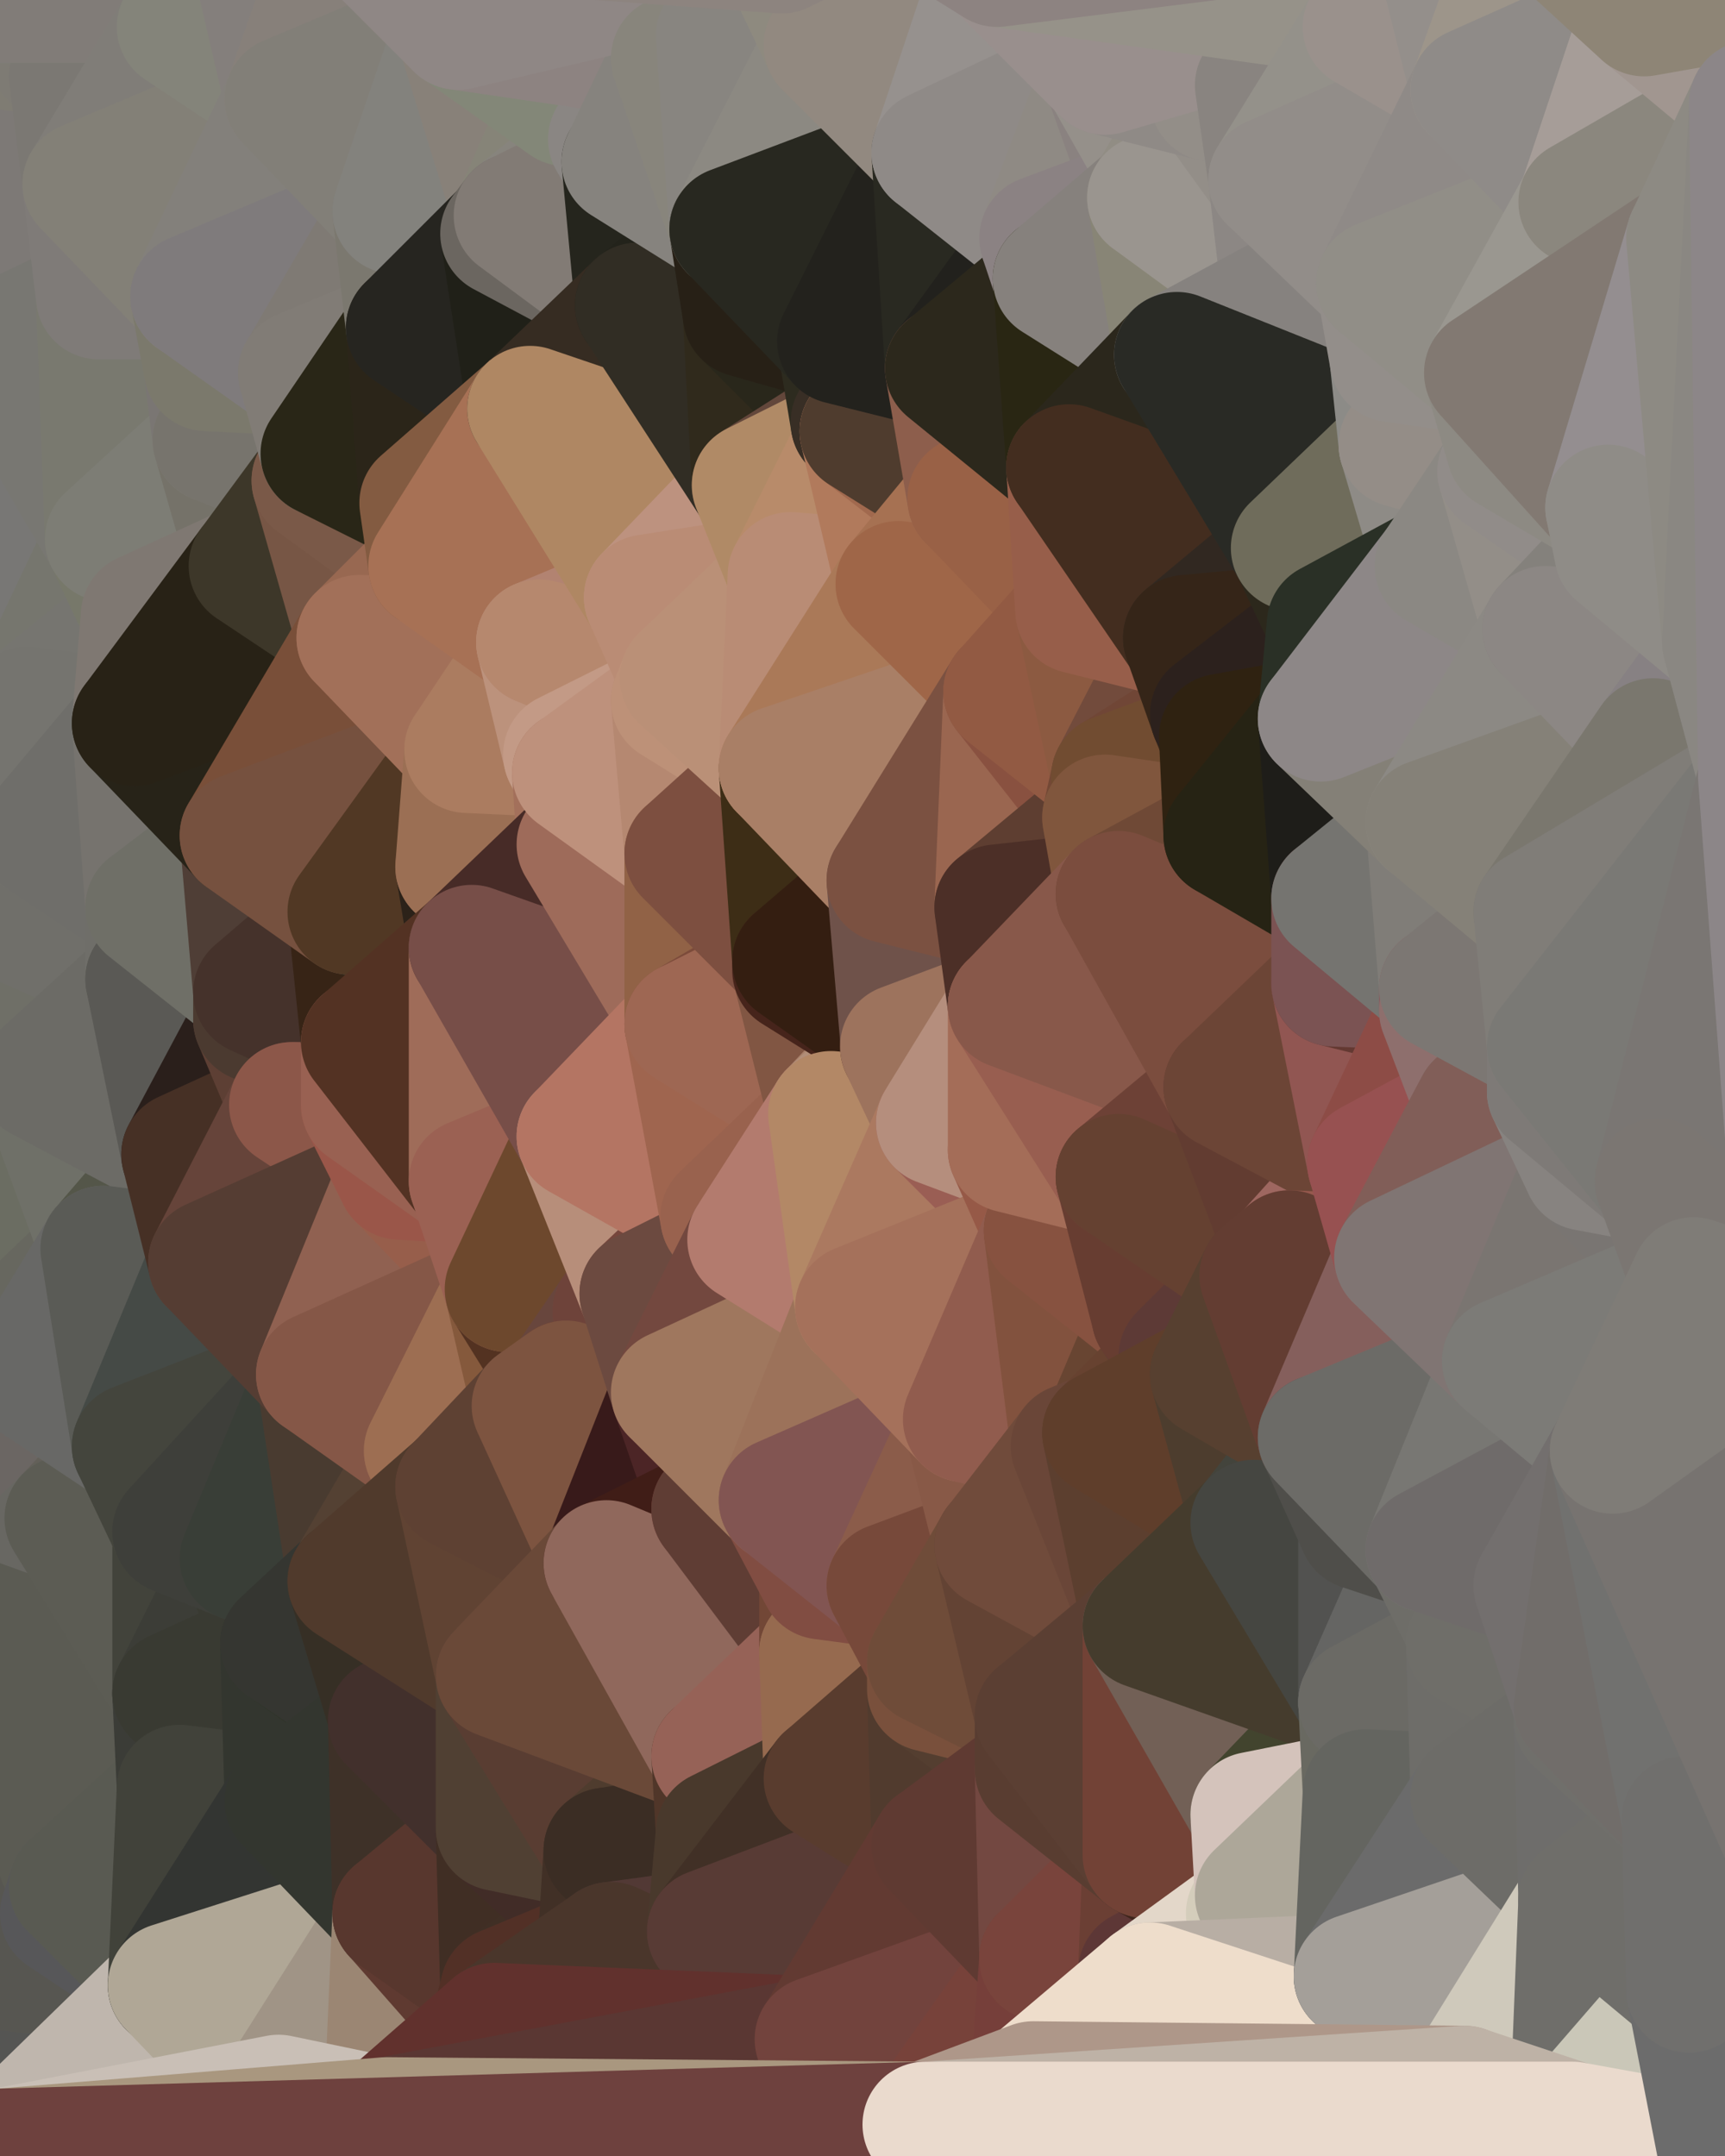 <?xml version="1.0" standalone="yes"?>
<svg width="384" height="480" xmlns="http://www.w3.org/2000/svg" version="1.1" ><polygon points="-28,60 -17,317 -17,180" fill="rgba(113, 113, 103, 1)" stroke="rgba(113, 113, 103, 1)" stroke-width="28" stroke-linejoin="round"/>
		<polygon points="-17,180 -17,317 -14,197" fill="rgba(104, 105, 99, 1)" stroke="rgba(104, 105, 99, 1)" stroke-width="28" stroke-linejoin="round"/>
		<polygon points="-17,317 -9,437 -8,360" fill="rgba(95, 96, 88, 1)" stroke="rgba(95, 96, 88, 1)" stroke-width="28" stroke-linejoin="round"/>
		<polygon points="-28,60 -4,38 0,0" fill="rgba(121, 121, 111, 1)" stroke="rgba(121, 121, 111, 1)" stroke-width="28" stroke-linejoin="round"/>
		<polygon points="0,300 -17,317 6,306" fill="rgba(104, 105, 99, 1)" stroke="rgba(104, 105, 99, 1)" stroke-width="28" stroke-linejoin="round"/>
		<polygon points="-17,180 -14,197 9,186" fill="rgba(113, 113, 103, 1)" stroke="rgba(113, 113, 103, 1)" stroke-width="28" stroke-linejoin="round"/>
		<polygon points="-14,197 -17,317 9,240" fill="rgba(106, 106, 98, 1)" stroke="rgba(106, 106, 98, 1)" stroke-width="28" stroke-linejoin="round"/>
		<polygon points="-17,317 0,300 9,240" fill="rgba(100, 101, 96, 1)" stroke="rgba(100, 101, 96, 1)" stroke-width="28" stroke-linejoin="round"/>
		<polygon points="-4,38 -28,60 -1,77" fill="rgba(124, 120, 117, 1)" stroke="rgba(124, 120, 117, 1)" stroke-width="28" stroke-linejoin="round"/>
		<polygon points="-17,317 -8,360 15,338" fill="rgba(99, 101, 90, 1)" stroke="rgba(99, 101, 90, 1)" stroke-width="28" stroke-linejoin="round"/>
		<polygon points="6,158 -17,180 9,186" fill="rgba(113, 112, 107, 1)" stroke="rgba(113, 112, 107, 1)" stroke-width="28" stroke-linejoin="round"/>
		<polygon points="-9,437 14,426 16,420" fill="rgba(92, 93, 88, 1)" stroke="rgba(92, 93, 88, 1)" stroke-width="28" stroke-linejoin="round"/>
		<polygon points="0,0 -4,38 16,17" fill="rgba(132, 123, 114, 1)" stroke="rgba(132, 123, 114, 1)" stroke-width="28" stroke-linejoin="round"/>
		<polygon points="-28,60 -17,180 6,158" fill="rgba(121, 118, 111, 1)" stroke="rgba(121, 118, 111, 1)" stroke-width="28" stroke-linejoin="round"/>
		<polygon points="-1,77 -28,60 6,158" fill="rgba(122, 122, 122, 1)" stroke="rgba(122, 122, 122, 1)" stroke-width="28" stroke-linejoin="round"/>
		<polygon points="6,306 -17,317 15,338" fill="rgba(100, 101, 95, 1)" stroke="rgba(100, 101, 95, 1)" stroke-width="28" stroke-linejoin="round"/>
		<polygon points="-8,360 -9,437 16,420" fill="rgba(90, 89, 84, 1)" stroke="rgba(90, 89, 84, 1)" stroke-width="28" stroke-linejoin="round"/>
		<polygon points="16,17 -4,38 19,41" fill="rgba(127, 124, 115, 1)" stroke="rgba(127, 124, 115, 1)" stroke-width="28" stroke-linejoin="round"/>
		<polygon points="-1,77 6,158 24,120" fill="rgba(120, 119, 117, 1)" stroke="rgba(120, 119, 117, 1)" stroke-width="28" stroke-linejoin="round"/>
		<polygon points="9,240 0,300 23,278" fill="rgba(107, 109, 98, 1)" stroke="rgba(107, 109, 98, 1)" stroke-width="28" stroke-linejoin="round"/>
		<polygon points="-4,38 -1,77 22,66" fill="rgba(122, 118, 115, 1)" stroke="rgba(122, 118, 115, 1)" stroke-width="28" stroke-linejoin="round"/>
		<polygon points="19,41 -4,38 22,66" fill="rgba(125, 121, 118, 1)" stroke="rgba(125, 121, 118, 1)" stroke-width="28" stroke-linejoin="round"/>
		<polygon points="0,0 16,17 30,0" fill="rgba(126, 123, 116, 1)" stroke="rgba(126, 123, 116, 1)" stroke-width="28" stroke-linejoin="round"/>
		<polygon points="6,306 15,338 30,322" fill="rgba(107, 102, 99, 1)" stroke="rgba(107, 102, 99, 1)" stroke-width="28" stroke-linejoin="round"/>
		<polygon points="0,300 6,306 23,278" fill="rgba(103, 103, 95, 1)" stroke="rgba(103, 103, 95, 1)" stroke-width="28" stroke-linejoin="round"/>
		<polygon points="24,120 6,158 32,137" fill="rgba(118, 118, 110, 1)" stroke="rgba(118, 118, 110, 1)" stroke-width="28" stroke-linejoin="round"/>
		<polygon points="33,202 9,186 33,218" fill="rgba(107, 106, 101, 1)" stroke="rgba(107, 106, 101, 1)" stroke-width="28" stroke-linejoin="round"/>
		<polygon points="-14,197 9,240 33,218" fill="rgba(111, 111, 103, 1)" stroke="rgba(111, 111, 103, 1)" stroke-width="28" stroke-linejoin="round"/>
		<polygon points="9,186 -14,197 33,218" fill="rgba(112, 111, 106, 1)" stroke="rgba(112, 111, 106, 1)" stroke-width="28" stroke-linejoin="round"/>
		<polygon points="6,158 30,161 32,137" fill="rgba(118, 117, 112, 1)" stroke="rgba(118, 117, 112, 1)" stroke-width="28" stroke-linejoin="round"/>
		<polygon points="6,158 9,186 30,161" fill="rgba(117, 116, 111, 1)" stroke="rgba(117, 116, 111, 1)" stroke-width="28" stroke-linejoin="round"/>
		<polygon points="30,322 15,338 39,341" fill="rgba(99, 96, 89, 1)" stroke="rgba(99, 96, 89, 1)" stroke-width="28" stroke-linejoin="round"/>
		<polygon points="-9,437 0,479 38,442" fill="rgba(85, 85, 83, 1)" stroke="rgba(85, 85, 83, 1)" stroke-width="28" stroke-linejoin="round"/>
		<polygon points="14,426 -9,437 38,442" fill="rgba(87, 86, 81, 1)" stroke="rgba(87, 86, 81, 1)" stroke-width="28" stroke-linejoin="round"/>
		<polygon points="9,240 23,278 41,257" fill="rgba(111, 112, 104, 1)" stroke="rgba(111, 112, 104, 1)" stroke-width="28" stroke-linejoin="round"/>
		<polygon points="39,377 16,420 40,398" fill="rgba(85, 85, 87, 1)" stroke="rgba(85, 85, 87, 1)" stroke-width="28" stroke-linejoin="round"/>
		<polygon points="30,0 16,17 40,6" fill="rgba(128, 123, 119, 1)" stroke="rgba(128, 123, 119, 1)" stroke-width="28" stroke-linejoin="round"/>
		<polygon points="15,338 -8,360 39,377" fill="rgba(104, 103, 98, 1)" stroke="rgba(104, 103, 98, 1)" stroke-width="28" stroke-linejoin="round"/>
		<polygon points="-8,360 16,420 39,377" fill="rgba(91, 91, 83, 1)" stroke="rgba(91, 91, 83, 1)" stroke-width="28" stroke-linejoin="round"/>
		<polygon points="16,420 14,426 38,442" fill="rgba(87, 87, 89, 1)" stroke="rgba(87, 87, 89, 1)" stroke-width="28" stroke-linejoin="round"/>
		<polygon points="43,66 22,66 46,82" fill="rgba(126, 123, 118, 1)" stroke="rgba(126, 123, 118, 1)" stroke-width="28" stroke-linejoin="round"/>
		<polygon points="39,341 15,338 39,377" fill="rgba(92, 92, 84, 1)" stroke="rgba(92, 92, 84, 1)" stroke-width="28" stroke-linejoin="round"/>
		<polygon points="22,66 -1,77 24,120" fill="rgba(120, 119, 114, 1)" stroke="rgba(120, 119, 114, 1)" stroke-width="28" stroke-linejoin="round"/>
		<polygon points="46,82 24,120 48,98" fill="rgba(130, 123, 115, 1)" stroke="rgba(130, 123, 115, 1)" stroke-width="28" stroke-linejoin="round"/>
		<polygon points="41,257 23,278 47,281" fill="rgba(84, 86, 73, 1)" stroke="rgba(84, 86, 73, 1)" stroke-width="28" stroke-linejoin="round"/>
		<polygon points="22,66 24,120 46,82" fill="rgba(121, 121, 111, 1)" stroke="rgba(121, 121, 111, 1)" stroke-width="28" stroke-linejoin="round"/>
		<polygon points="19,41 22,66 43,66" fill="rgba(127, 123, 120, 1)" stroke="rgba(127, 123, 120, 1)" stroke-width="28" stroke-linejoin="round"/>
		<polygon points="33,218 9,240 41,257" fill="rgba(108, 107, 102, 1)" stroke="rgba(108, 107, 102, 1)" stroke-width="28" stroke-linejoin="round"/>
		<polygon points="30,161 9,186 33,202" fill="rgba(111, 110, 106, 1)" stroke="rgba(111, 110, 106, 1)" stroke-width="28" stroke-linejoin="round"/>
		<polygon points="23,278 6,306 30,322" fill="rgba(104, 104, 102, 1)" stroke="rgba(104, 104, 102, 1)" stroke-width="28" stroke-linejoin="round"/>
		<polygon points="30,161 33,202 54,186" fill="rgba(118, 115, 110, 1)" stroke="rgba(118, 115, 110, 1)" stroke-width="28" stroke-linejoin="round"/>
		<polygon points="23,278 30,322 47,281" fill="rgba(90, 91, 86, 1)" stroke="rgba(90, 91, 86, 1)" stroke-width="28" stroke-linejoin="round"/>
		<polygon points="24,120 32,137 56,126" fill="rgba(119, 120, 106, 1)" stroke="rgba(119, 120, 106, 1)" stroke-width="28" stroke-linejoin="round"/>
		<polygon points="16,17 19,41 40,6" fill="rgba(123, 120, 115, 1)" stroke="rgba(123, 120, 115, 1)" stroke-width="28" stroke-linejoin="round"/>
		<polygon points="33,202 33,218 57,221" fill="rgba(111, 110, 105, 1)" stroke="rgba(111, 110, 105, 1)" stroke-width="28" stroke-linejoin="round"/>
		<polygon points="33,218 57,227 57,221" fill="rgba(88, 88, 78, 1)" stroke="rgba(88, 88, 78, 1)" stroke-width="28" stroke-linejoin="round"/>
		<polygon points="33,218 41,257 57,227" fill="rgba(90, 89, 85, 1)" stroke="rgba(90, 89, 85, 1)" stroke-width="28" stroke-linejoin="round"/>
		<polygon points="48,98 24,120 56,126" fill="rgba(125, 125, 117, 1)" stroke="rgba(125, 125, 117, 1)" stroke-width="28" stroke-linejoin="round"/>
		<polygon points="30,0 40,6 54,-21" fill="rgba(129, 126, 117, 1)" stroke="rgba(129, 126, 117, 1)" stroke-width="28" stroke-linejoin="round"/>
		<polygon points="0,0 30,0 54,-21" fill="rgba(129, 124, 120, 1)" stroke="rgba(129, 124, 120, 1)" stroke-width="28" stroke-linejoin="round"/>
		<polygon points="39,341 39,377 54,347" fill="rgba(66, 67, 59, 1)" stroke="rgba(66, 67, 59, 1)" stroke-width="28" stroke-linejoin="round"/>
		<polygon points="16,420 38,442 40,398" fill="rgba(89, 90, 82, 1)" stroke="rgba(89, 90, 82, 1)" stroke-width="28" stroke-linejoin="round"/>
		<polygon points="38,442 0,479 62,467" fill="rgba(191, 182, 173, 1)" stroke="rgba(191, 182, 173, 1)" stroke-width="28" stroke-linejoin="round"/>
		<polygon points="54,347 39,377 63,366" fill="rgba(60, 61, 55, 1)" stroke="rgba(60, 61, 55, 1)" stroke-width="28" stroke-linejoin="round"/>
		<polygon points="57,227 41,257 65,246" fill="rgba(42, 31, 27, 1)" stroke="rgba(42, 31, 27, 1)" stroke-width="28" stroke-linejoin="round"/>
		<polygon points="40,6 19,41 64,22" fill="rgba(128, 125, 120, 1)" stroke="rgba(128, 125, 120, 1)" stroke-width="28" stroke-linejoin="round"/>
		<polygon points="46,82 48,98 67,83" fill="rgba(122, 118, 115, 1)" stroke="rgba(122, 118, 115, 1)" stroke-width="28" stroke-linejoin="round"/>
		<polygon points="54,186 33,202 57,221" fill="rgba(111, 111, 103, 1)" stroke="rgba(111, 111, 103, 1)" stroke-width="28" stroke-linejoin="round"/>
		<polygon points="48,98 56,126 70,107" fill="rgba(117, 114, 105, 1)" stroke="rgba(117, 114, 105, 1)" stroke-width="28" stroke-linejoin="round"/>
		<polygon points="47,281 30,322 71,306" fill="rgba(69, 74, 70, 1)" stroke="rgba(69, 74, 70, 1)" stroke-width="28" stroke-linejoin="round"/>
		<polygon points="19,41 43,66 64,22" fill="rgba(131, 128, 119, 1)" stroke="rgba(131, 128, 119, 1)" stroke-width="28" stroke-linejoin="round"/>
		<polygon points="39,377 40,398 64,401" fill="rgba(59, 60, 55, 1)" stroke="rgba(59, 60, 55, 1)" stroke-width="28" stroke-linejoin="round"/>
		<polygon points="67,83 48,98 72,101" fill="rgba(126, 123, 114, 1)" stroke="rgba(126, 123, 114, 1)" stroke-width="28" stroke-linejoin="round"/>
		<polygon points="48,98 70,107 72,101" fill="rgba(119, 116, 109, 1)" stroke="rgba(119, 116, 109, 1)" stroke-width="28" stroke-linejoin="round"/>
		<polygon points="30,322 39,341 71,306" fill="rgba(68, 69, 61, 1)" stroke="rgba(68, 69, 61, 1)" stroke-width="28" stroke-linejoin="round"/>
		<polygon points="43,66 46,82 67,83" fill="rgba(123, 121, 108, 1)" stroke="rgba(123, 121, 108, 1)" stroke-width="28" stroke-linejoin="round"/>
		<polygon points="63,366 39,377 64,401" fill="rgba(57, 58, 50, 1)" stroke="rgba(57, 58, 50, 1)" stroke-width="28" stroke-linejoin="round"/>
		<polygon points="40,398 38,442 64,401" fill="rgba(65, 66, 58, 1)" stroke="rgba(65, 66, 58, 1)" stroke-width="28" stroke-linejoin="round"/>
		<polygon points="32,137 30,161 56,126" fill="rgba(127, 120, 114, 1)" stroke="rgba(127, 120, 114, 1)" stroke-width="28" stroke-linejoin="round"/>
		<polygon points="54,186 57,221 78,203" fill="rgba(79, 62, 54, 1)" stroke="rgba(79, 62, 54, 1)" stroke-width="28" stroke-linejoin="round"/>
		<polygon points="54,347 63,366 78,352" fill="rgba(57, 58, 50, 1)" stroke="rgba(57, 58, 50, 1)" stroke-width="28" stroke-linejoin="round"/>
		<polygon points="39,341 54,347 71,306" fill="rgba(62, 63, 58, 1)" stroke="rgba(62, 63, 58, 1)" stroke-width="28" stroke-linejoin="round"/>
		<polygon points="41,257 47,281 65,246" fill="rgba(70, 48, 37, 1)" stroke="rgba(70, 48, 37, 1)" stroke-width="28" stroke-linejoin="round"/>
		<polygon points="57,227 65,246 81,232" fill="rgba(93, 63, 52, 1)" stroke="rgba(93, 63, 52, 1)" stroke-width="28" stroke-linejoin="round"/>
		<polygon points="65,246 81,246 81,232" fill="rgba(127, 81, 66, 1)" stroke="rgba(127, 81, 66, 1)" stroke-width="28" stroke-linejoin="round"/>
		<polygon points="57,221 57,227 81,232" fill="rgba(75, 58, 48, 1)" stroke="rgba(75, 58, 48, 1)" stroke-width="28" stroke-linejoin="round"/>
		<polygon points="30,161 54,186 80,142" fill="rgba(39, 35, 24, 1)" stroke="rgba(39, 35, 24, 1)" stroke-width="28" stroke-linejoin="round"/>
		<polygon points="56,126 30,161 80,142" fill="rgba(40, 34, 22, 1)" stroke="rgba(40, 34, 22, 1)" stroke-width="28" stroke-linejoin="round"/>
		<polygon points="54,-21 40,6 64,22" fill="rgba(132, 132, 122, 1)" stroke="rgba(132, 132, 122, 1)" stroke-width="28" stroke-linejoin="round"/>
		<polygon points="54,-21 64,22 78,-18" fill="rgba(132, 127, 124, 1)" stroke="rgba(132, 127, 124, 1)" stroke-width="28" stroke-linejoin="round"/>
		<polygon points="63,366 64,401 87,383" fill="rgba(51, 54, 47, 1)" stroke="rgba(51, 54, 47, 1)" stroke-width="28" stroke-linejoin="round"/>
		<polygon points="87,382 63,366 87,383" fill="rgba(49, 52, 43, 1)" stroke="rgba(49, 52, 43, 1)" stroke-width="28" stroke-linejoin="round"/>
		<polygon points="64,401 38,442 88,426" fill="rgba(51, 53, 50, 1)" stroke="rgba(51, 53, 50, 1)" stroke-width="28" stroke-linejoin="round"/>
		<polygon points="64,22 43,66 88,47" fill="rgba(131, 128, 123, 1)" stroke="rgba(131, 128, 123, 1)" stroke-width="28" stroke-linejoin="round"/>
		<polygon points="78,203 57,221 81,232" fill="rgba(69, 50, 43, 1)" stroke="rgba(69, 50, 43, 1)" stroke-width="28" stroke-linejoin="round"/>
		<polygon points="65,246 47,281 89,262" fill="rgba(102, 68, 58, 1)" stroke="rgba(102, 68, 58, 1)" stroke-width="28" stroke-linejoin="round"/>
		<polygon points="81,246 65,246 89,262" fill="rgba(140, 87, 73, 1)" stroke="rgba(140, 87, 73, 1)" stroke-width="28" stroke-linejoin="round"/>
		<polygon points="43,66 67,83 88,47" fill="rgba(127, 123, 124, 1)" stroke="rgba(127, 123, 124, 1)" stroke-width="28" stroke-linejoin="round"/>
		<polygon points="38,442 62,467 88,426" fill="rgba(176, 167, 150, 1)" stroke="rgba(176, 167, 150, 1)" stroke-width="28" stroke-linejoin="round"/>
		<polygon points="70,107 56,126 80,142" fill="rgba(61, 55, 41, 1)" stroke="rgba(61, 55, 41, 1)" stroke-width="28" stroke-linejoin="round"/>
		<polygon points="71,306 54,347 78,352" fill="rgba(57, 62, 55, 1)" stroke="rgba(57, 62, 55, 1)" stroke-width="28" stroke-linejoin="round"/>
		<polygon points="72,101 70,107 94,112" fill="rgba(62, 54, 41, 1)" stroke="rgba(62, 54, 41, 1)" stroke-width="28" stroke-linejoin="round"/>
		<polygon points="88,47 67,83 91,73" fill="rgba(127, 122, 116, 1)" stroke="rgba(127, 122, 116, 1)" stroke-width="28" stroke-linejoin="round"/>
		<polygon points="71,306 78,352 95,323" fill="rgba(73, 59, 48, 1)" stroke="rgba(73, 59, 48, 1)" stroke-width="28" stroke-linejoin="round"/>
		<polygon points="78,352 63,366 87,382" fill="rgba(53, 54, 49, 1)" stroke="rgba(53, 54, 49, 1)" stroke-width="28" stroke-linejoin="round"/>
		<polygon points="70,107 80,142 96,126" fill="rgba(119, 86, 69, 1)" stroke="rgba(119, 86, 69, 1)" stroke-width="28" stroke-linejoin="round"/>
		<polygon points="94,112 70,107 96,126" fill="rgba(122, 89, 72, 1)" stroke="rgba(122, 89, 72, 1)" stroke-width="28" stroke-linejoin="round"/>
		<polygon points="67,83 72,101 91,73" fill="rgba(129, 124, 118, 1)" stroke="rgba(129, 124, 118, 1)" stroke-width="28" stroke-linejoin="round"/>
		<polygon points="47,281 71,306 89,262" fill="rgba(85, 61, 51, 1)" stroke="rgba(85, 61, 51, 1)" stroke-width="28" stroke-linejoin="round"/>
		<polygon points="78,-18 64,22 102,6" fill="rgba(135, 128, 122, 1)" stroke="rgba(135, 128, 122, 1)" stroke-width="28" stroke-linejoin="round"/>
		<polygon points="95,323 78,352 102,331" fill="rgba(84, 65, 51, 1)" stroke="rgba(84, 65, 51, 1)" stroke-width="28" stroke-linejoin="round"/>
		<polygon points="62,467 86,472 88,426" fill="rgba(160, 148, 134, 1)" stroke="rgba(160, 148, 134, 1)" stroke-width="28" stroke-linejoin="round"/>
		<polygon points="80,142 54,186 104,167" fill="rgba(121, 79, 57, 1)" stroke="rgba(121, 79, 57, 1)" stroke-width="28" stroke-linejoin="round"/>
		<polygon points="78,203 81,232 105,211" fill="rgba(55, 36, 22, 1)" stroke="rgba(55, 36, 22, 1)" stroke-width="28" stroke-linejoin="round"/>
		<polygon points="102,193 78,203 105,211" fill="rgba(50, 42, 29, 1)" stroke="rgba(50, 42, 29, 1)" stroke-width="28" stroke-linejoin="round"/>
		<polygon points="54,186 78,203 104,167" fill="rgba(118, 81, 63, 1)" stroke="rgba(118, 81, 63, 1)" stroke-width="28" stroke-linejoin="round"/>
		<polygon points="78,203 102,193 104,167" fill="rgba(81, 56, 36, 1)" stroke="rgba(81, 56, 36, 1)" stroke-width="28" stroke-linejoin="round"/>
		<polygon points="91,73 72,101 94,112" fill="rgba(41, 38, 23, 1)" stroke="rgba(41, 38, 23, 1)" stroke-width="28" stroke-linejoin="round"/>
		<polygon points="87,383 64,401 88,426" fill="rgba(51, 54, 47, 1)" stroke="rgba(51, 54, 47, 1)" stroke-width="28" stroke-linejoin="round"/>
		<polygon points="88,426 86,472 110,451" fill="rgba(155, 134, 115, 1)" stroke="rgba(155, 134, 115, 1)" stroke-width="28" stroke-linejoin="round"/>
		<polygon points="64,22 88,47 102,6" fill="rgba(130, 127, 120, 1)" stroke="rgba(130, 127, 120, 1)" stroke-width="28" stroke-linejoin="round"/>
		<polygon points="87,383 88,426 111,407" fill="rgba(62, 49, 40, 1)" stroke="rgba(62, 49, 40, 1)" stroke-width="28" stroke-linejoin="round"/>
		<polygon points="88,426 110,451 112,443" fill="rgba(95, 58, 49, 1)" stroke="rgba(95, 58, 49, 1)" stroke-width="28" stroke-linejoin="round"/>
		<polygon points="89,262 71,306 113,287" fill="rgba(144, 97, 81, 1)" stroke="rgba(144, 97, 81, 1)" stroke-width="28" stroke-linejoin="round"/>
		<polygon points="105,263 89,262 113,287" fill="rgba(151, 94, 75, 1)" stroke="rgba(151, 94, 75, 1)" stroke-width="28" stroke-linejoin="round"/>
		<polygon points="88,47 91,73 112,52" fill="rgba(123, 120, 111, 1)" stroke="rgba(123, 120, 111, 1)" stroke-width="28" stroke-linejoin="round"/>
		<polygon points="87,382 87,383 111,373" fill="rgba(61, 48, 40, 1)" stroke="rgba(61, 48, 40, 1)" stroke-width="28" stroke-linejoin="round"/>
		<polygon points="78,352 87,382 111,373" fill="rgba(54, 47, 37, 1)" stroke="rgba(54, 47, 37, 1)" stroke-width="28" stroke-linejoin="round"/>
		<polygon points="81,246 89,262 105,263" fill="rgba(154, 86, 73, 1)" stroke="rgba(154, 86, 73, 1)" stroke-width="28" stroke-linejoin="round"/>
		<polygon points="88,47 112,52 115,48" fill="rgba(127, 122, 118, 1)" stroke="rgba(127, 122, 118, 1)" stroke-width="28" stroke-linejoin="round"/>
		<polygon points="71,306 95,323 113,287" fill="rgba(133, 87, 71, 1)" stroke="rgba(133, 87, 71, 1)" stroke-width="28" stroke-linejoin="round"/>
		<polygon points="91,73 94,112 118,91" fill="rgba(43, 37, 25, 1)" stroke="rgba(43, 37, 25, 1)" stroke-width="28" stroke-linejoin="round"/>
		<polygon points="96,126 80,142 120,143" fill="rgba(152, 104, 81, 1)" stroke="rgba(152, 104, 81, 1)" stroke-width="28" stroke-linejoin="round"/>
		<polygon points="80,142 104,167 120,143" fill="rgba(162, 112, 89, 1)" stroke="rgba(162, 112, 89, 1)" stroke-width="28" stroke-linejoin="round"/>
		<polygon points="95,323 102,331 119,313" fill="rgba(137, 91, 75, 1)" stroke="rgba(137, 91, 75, 1)" stroke-width="28" stroke-linejoin="round"/>
		<polygon points="113,287 95,323 119,313" fill="rgba(157, 110, 82, 1)" stroke="rgba(157, 110, 82, 1)" stroke-width="28" stroke-linejoin="round"/>
		<polygon points="102,6 88,47 115,48" fill="rgba(131, 130, 125, 1)" stroke="rgba(131, 130, 125, 1)" stroke-width="28" stroke-linejoin="round"/>
		<polygon points="111,407 88,426 112,443" fill="rgba(88, 55, 46, 1)" stroke="rgba(88, 55, 46, 1)" stroke-width="28" stroke-linejoin="round"/>
		<polygon points="87,383 111,407 111,373" fill="rgba(66, 48, 44, 1)" stroke="rgba(66, 48, 44, 1)" stroke-width="28" stroke-linejoin="round"/>
		<polygon points="102,331 78,352 111,373" fill="rgba(80, 58, 44, 1)" stroke="rgba(80, 58, 44, 1)" stroke-width="28" stroke-linejoin="round"/>
		<polygon points="102,6 115,48 126,23" fill="rgba(136, 129, 121, 1)" stroke="rgba(136, 129, 121, 1)" stroke-width="28" stroke-linejoin="round"/>
		<polygon points="126,168 104,167 128,172" fill="rgba(180, 132, 110, 1)" stroke="rgba(180, 132, 110, 1)" stroke-width="28" stroke-linejoin="round"/>
		<polygon points="113,287 119,313 126,308" fill="rgba(133, 89, 60, 1)" stroke="rgba(133, 89, 60, 1)" stroke-width="28" stroke-linejoin="round"/>
		<polygon points="81,232 81,246 105,263" fill="rgba(153, 97, 82, 1)" stroke="rgba(153, 97, 82, 1)" stroke-width="28" stroke-linejoin="round"/>
		<polygon points="102,193 105,211 129,188" fill="rgba(44, 34, 25, 1)" stroke="rgba(44, 34, 25, 1)" stroke-width="28" stroke-linejoin="round"/>
		<polygon points="128,172 102,193 129,188" fill="rgba(139, 93, 69, 1)" stroke="rgba(139, 93, 69, 1)" stroke-width="28" stroke-linejoin="round"/>
		<polygon points="104,167 102,193 128,172" fill="rgba(155, 111, 84, 1)" stroke="rgba(155, 111, 84, 1)" stroke-width="28" stroke-linejoin="round"/>
		<polygon points="120,143 104,167 126,168" fill="rgba(171, 124, 96, 1)" stroke="rgba(171, 124, 96, 1)" stroke-width="28" stroke-linejoin="round"/>
		<polygon points="112,52 91,73 118,91" fill="rgba(38, 37, 32, 1)" stroke="rgba(38, 37, 32, 1)" stroke-width="28" stroke-linejoin="round"/>
		<polygon points="81,232 105,263 105,211" fill="rgba(83, 50, 35, 1)" stroke="rgba(83, 50, 35, 1)" stroke-width="28" stroke-linejoin="round"/>
		<polygon points="111,407 112,443 134,428" fill="rgba(64, 46, 36, 1)" stroke="rgba(64, 46, 36, 1)" stroke-width="28" stroke-linejoin="round"/>
		<polygon points="105,211 105,263 129,253" fill="rgba(159, 108, 89, 1)" stroke="rgba(159, 108, 89, 1)" stroke-width="28" stroke-linejoin="round"/>
		<polygon points="102,331 111,373 135,348" fill="rgba(96, 67, 51, 1)" stroke="rgba(96, 67, 51, 1)" stroke-width="28" stroke-linejoin="round"/>
		<polygon points="134,428 112,443 136,433" fill="rgba(64, 47, 37, 1)" stroke="rgba(64, 47, 37, 1)" stroke-width="28" stroke-linejoin="round"/>
		<polygon points="111,407 134,428 135,412" fill="rgba(65, 44, 39, 1)" stroke="rgba(65, 44, 39, 1)" stroke-width="28" stroke-linejoin="round"/>
		<polygon points="113,287 126,308 137,292" fill="rgba(83, 50, 33, 1)" stroke="rgba(83, 50, 33, 1)" stroke-width="28" stroke-linejoin="round"/>
		<polygon points="126,23 115,48 136,31" fill="rgba(134, 132, 120, 1)" stroke="rgba(134, 132, 120, 1)" stroke-width="28" stroke-linejoin="round"/>
		<polygon points="136,31 115,48 139,36" fill="rgba(135, 132, 125, 1)" stroke="rgba(135, 132, 125, 1)" stroke-width="28" stroke-linejoin="round"/>
		<polygon points="119,313 102,331 135,348" fill="rgba(94, 65, 51, 1)" stroke="rgba(94, 65, 51, 1)" stroke-width="28" stroke-linejoin="round"/>
		<polygon points="105,263 113,287 129,253" fill="rgba(155, 97, 83, 1)" stroke="rgba(155, 97, 83, 1)" stroke-width="28" stroke-linejoin="round"/>
		<polygon points="112,52 118,91 142,68" fill="rgba(32, 32, 24, 1)" stroke="rgba(32, 32, 24, 1)" stroke-width="28" stroke-linejoin="round"/>
		<polygon points="115,48 112,52 142,68" fill="rgba(107, 102, 96, 1)" stroke="rgba(107, 102, 96, 1)" stroke-width="28" stroke-linejoin="round"/>
		<polygon points="94,112 96,126 118,91" fill="rgba(131, 91, 65, 1)" stroke="rgba(131, 91, 65, 1)" stroke-width="28" stroke-linejoin="round"/>
		<polygon points="118,91 120,143 144,133" fill="rgba(180, 135, 104, 1)" stroke="rgba(180, 135, 104, 1)" stroke-width="28" stroke-linejoin="round"/>
		<polygon points="129,253 137,292 143,288" fill="rgba(105, 65, 53, 1)" stroke="rgba(105, 65, 53, 1)" stroke-width="28" stroke-linejoin="round"/>
		<polygon points="129,253 113,287 137,292" fill="rgba(109, 72, 45, 1)" stroke="rgba(109, 72, 45, 1)" stroke-width="28" stroke-linejoin="round"/>
		<polygon points="112,443 110,451 136,433" fill="rgba(82, 48, 38, 1)" stroke="rgba(82, 48, 38, 1)" stroke-width="28" stroke-linejoin="round"/>
		<polygon points="118,91 96,126 120,143" fill="rgba(167, 113, 85, 1)" stroke="rgba(167, 113, 85, 1)" stroke-width="28" stroke-linejoin="round"/>
		<polygon points="137,292 126,308 150,310" fill="rgba(104, 70, 61, 1)" stroke="rgba(104, 70, 61, 1)" stroke-width="28" stroke-linejoin="round"/>
		<polygon points="120,143 126,168 150,156" fill="rgba(188, 146, 124, 1)" stroke="rgba(188, 146, 124, 1)" stroke-width="28" stroke-linejoin="round"/>
		<polygon points="126,23 136,31 150,13" fill="rgba(136, 133, 126, 1)" stroke="rgba(136, 133, 126, 1)" stroke-width="28" stroke-linejoin="round"/>
		<polygon points="139,36 115,48 142,68" fill="rgba(130, 123, 117, 1)" stroke="rgba(130, 123, 117, 1)" stroke-width="28" stroke-linejoin="round"/>
		<polygon points="111,373 111,407 135,412" fill="rgba(80, 64, 51, 1)" stroke="rgba(80, 64, 51, 1)" stroke-width="28" stroke-linejoin="round"/>
		<polygon points="144,133 120,143 152,151" fill="rgba(178, 131, 113, 1)" stroke="rgba(178, 131, 113, 1)" stroke-width="28" stroke-linejoin="round"/>
		<polygon points="120,143 150,156 152,151" fill="rgba(182, 136, 110, 1)" stroke="rgba(182, 136, 110, 1)" stroke-width="28" stroke-linejoin="round"/>
		<polygon points="126,168 128,172 150,156" fill="rgba(195, 154, 134, 1)" stroke="rgba(195, 154, 134, 1)" stroke-width="28" stroke-linejoin="round"/>
		<polygon points="128,172 129,188 153,190" fill="rgba(163, 112, 91, 1)" stroke="rgba(163, 112, 91, 1)" stroke-width="28" stroke-linejoin="round"/>
		<polygon points="129,188 105,211 153,228" fill="rgba(71, 43, 39, 1)" stroke="rgba(71, 43, 39, 1)" stroke-width="28" stroke-linejoin="round"/>
		<polygon points="105,211 129,253 153,228" fill="rgba(119, 78, 72, 1)" stroke="rgba(119, 78, 72, 1)" stroke-width="28" stroke-linejoin="round"/>
		<polygon points="126,308 135,348 150,310" fill="rgba(101, 53, 39, 1)" stroke="rgba(101, 53, 39, 1)" stroke-width="28" stroke-linejoin="round"/>
		<polygon points="143,288 137,292 150,310" fill="rgba(110, 67, 58, 1)" stroke="rgba(110, 67, 58, 1)" stroke-width="28" stroke-linejoin="round"/>
		<polygon points="102,6 126,23 150,13" fill="rgba(131, 135, 120, 1)" stroke="rgba(131, 135, 120, 1)" stroke-width="28" stroke-linejoin="round"/>
		<polygon points="126,308 119,313 135,348" fill="rgba(125, 84, 64, 1)" stroke="rgba(125, 84, 64, 1)" stroke-width="28" stroke-linejoin="round"/>
		<polygon points="134,428 136,433 158,430" fill="rgba(62, 45, 38, 1)" stroke="rgba(62, 45, 38, 1)" stroke-width="28" stroke-linejoin="round"/>
		<polygon points="111,373 135,412 159,391" fill="rgba(89, 61, 50, 1)" stroke="rgba(89, 61, 50, 1)" stroke-width="28" stroke-linejoin="round"/>
		<polygon points="150,310 135,348 159,336" fill="rgba(56, 26, 26, 1)" stroke="rgba(56, 26, 26, 1)" stroke-width="28" stroke-linejoin="round"/>
		<polygon points="129,253 143,288 161,271" fill="rgba(183, 142, 122, 1)" stroke="rgba(183, 142, 122, 1)" stroke-width="28" stroke-linejoin="round"/>
		<polygon points="159,391 135,412 160,408" fill="rgba(79, 60, 46, 1)" stroke="rgba(79, 60, 46, 1)" stroke-width="28" stroke-linejoin="round"/>
		<polygon points="135,412 134,428 158,430" fill="rgba(65, 48, 38, 1)" stroke="rgba(65, 48, 38, 1)" stroke-width="28" stroke-linejoin="round"/>
		<polygon points="129,188 153,228 153,190" fill="rgba(158, 107, 90, 1)" stroke="rgba(158, 107, 90, 1)" stroke-width="28" stroke-linejoin="round"/>
		<polygon points="136,31 139,36 150,13" fill="rgba(138, 134, 131, 1)" stroke="rgba(138, 134, 131, 1)" stroke-width="28" stroke-linejoin="round"/>
		<polygon points="139,36 142,68 163,51" fill="rgba(37, 37, 29, 1)" stroke="rgba(37, 37, 29, 1)" stroke-width="28" stroke-linejoin="round"/>
		<polygon points="135,412 158,430 160,408" fill="rgba(59, 45, 36, 1)" stroke="rgba(59, 45, 36, 1)" stroke-width="28" stroke-linejoin="round"/>
		<polygon points="135,348 111,373 159,391" fill="rgba(106, 73, 56, 1)" stroke="rgba(106, 73, 56, 1)" stroke-width="28" stroke-linejoin="round"/>
		<polygon points="150,156 128,172 153,190" fill="rgba(190, 145, 124, 1)" stroke="rgba(190, 145, 124, 1)" stroke-width="28" stroke-linejoin="round"/>
		<polygon points="62,467 0,479 86,472" fill="rgba(201, 191, 182, 1)" stroke="rgba(201, 191, 182, 1)" stroke-width="28" stroke-linejoin="round"/>
		<polygon points="142,68 118,91 168,108" fill="rgba(54, 44, 34, 1)" stroke="rgba(54, 44, 34, 1)" stroke-width="28" stroke-linejoin="round"/>
		<polygon points="118,91 144,133 168,108" fill="rgba(175, 135, 99, 1)" stroke="rgba(175, 135, 99, 1)" stroke-width="28" stroke-linejoin="round"/>
		<polygon points="161,271 143,288 167,276" fill="rgba(118, 70, 60, 1)" stroke="rgba(118, 70, 60, 1)" stroke-width="28" stroke-linejoin="round"/>
		<polygon points="163,51 142,68 166,70" fill="rgba(35, 35, 27, 1)" stroke="rgba(35, 35, 27, 1)" stroke-width="28" stroke-linejoin="round"/>
		<polygon points="150,13 160,8 174,-11" fill="rgba(136, 133, 126, 1)" stroke="rgba(136, 133, 126, 1)" stroke-width="28" stroke-linejoin="round"/>
		<polygon points="150,156 153,190 174,171" fill="rgba(181, 136, 113, 1)" stroke="rgba(181, 136, 113, 1)" stroke-width="28" stroke-linejoin="round"/>
		<polygon points="153,228 129,253 161,271" fill="rgba(180, 117, 99, 1)" stroke="rgba(180, 117, 99, 1)" stroke-width="28" stroke-linejoin="round"/>
		<polygon points="168,108 144,133 176,128" fill="rgba(189, 146, 127, 1)" stroke="rgba(189, 146, 127, 1)" stroke-width="28" stroke-linejoin="round"/>
		<polygon points="166,70 142,68 168,108" fill="rgba(49, 45, 36, 1)" stroke="rgba(49, 45, 36, 1)" stroke-width="28" stroke-linejoin="round"/>
		<polygon points="153,190 153,228 177,214" fill="rgba(145, 98, 70, 1)" stroke="rgba(145, 98, 70, 1)" stroke-width="28" stroke-linejoin="round"/>
		<polygon points="153,228 177,216 177,214" fill="rgba(124, 75, 58, 1)" stroke="rgba(124, 75, 58, 1)" stroke-width="28" stroke-linejoin="round"/>
		<polygon points="144,133 152,151 176,128" fill="rgba(186, 140, 117, 1)" stroke="rgba(186, 140, 117, 1)" stroke-width="28" stroke-linejoin="round"/>
		<polygon points="150,310 159,336 174,334" fill="rgba(76, 37, 38, 1)" stroke="rgba(76, 37, 38, 1)" stroke-width="28" stroke-linejoin="round"/>
		<polygon points="102,6 150,13 174,-11" fill="rgba(141, 131, 129, 1)" stroke="rgba(141, 131, 129, 1)" stroke-width="28" stroke-linejoin="round"/>
		<polygon points="152,151 150,156 174,171" fill="rgba(189, 145, 120, 1)" stroke="rgba(189, 145, 120, 1)" stroke-width="28" stroke-linejoin="round"/>
		<polygon points="143,288 150,310 167,276" fill="rgba(108, 74, 64, 1)" stroke="rgba(108, 74, 64, 1)" stroke-width="28" stroke-linejoin="round"/>
		<polygon points="150,13 139,36 163,51" fill="rgba(134, 131, 126, 1)" stroke="rgba(134, 131, 126, 1)" stroke-width="28" stroke-linejoin="round"/>
		<polygon points="158,430 136,433 182,454" fill="rgba(82, 57, 53, 1)" stroke="rgba(82, 57, 53, 1)" stroke-width="28" stroke-linejoin="round"/>
		<polygon points="159,336 135,348 183,368" fill="rgba(64, 29, 23, 1)" stroke="rgba(64, 29, 23, 1)" stroke-width="28" stroke-linejoin="round"/>
		<polygon points="135,348 159,391 183,368" fill="rgba(144, 104, 92, 1)" stroke="rgba(144, 104, 92, 1)" stroke-width="28" stroke-linejoin="round"/>
		<polygon points="174,334 159,336 183,351" fill="rgba(117, 59, 57, 1)" stroke="rgba(117, 59, 57, 1)" stroke-width="28" stroke-linejoin="round"/>
		<polygon points="159,391 160,408 184,396" fill="rgba(80, 54, 41, 1)" stroke="rgba(80, 54, 41, 1)" stroke-width="28" stroke-linejoin="round"/>
		<polygon points="183,351 159,336 183,368" fill="rgba(95, 61, 52, 1)" stroke="rgba(95, 61, 52, 1)" stroke-width="28" stroke-linejoin="round"/>
		<polygon points="78,-18 102,6 174,-11" fill="rgba(143, 135, 133, 1)" stroke="rgba(143, 135, 133, 1)" stroke-width="28" stroke-linejoin="round"/>
		<polygon points="153,228 161,271 185,248" fill="rgba(159, 101, 79, 1)" stroke="rgba(159, 101, 79, 1)" stroke-width="28" stroke-linejoin="round"/>
		<polygon points="174,-11 160,8 184,10" fill="rgba(139, 136, 129, 1)" stroke="rgba(139, 136, 129, 1)" stroke-width="28" stroke-linejoin="round"/>
		<polygon points="160,8 150,13 163,51" fill="rgba(136, 133, 124, 1)" stroke="rgba(136, 133, 124, 1)" stroke-width="28" stroke-linejoin="round"/>
		<polygon points="136,433 110,451 182,454" fill="rgba(74, 54, 43, 1)" stroke="rgba(74, 54, 43, 1)" stroke-width="28" stroke-linejoin="round"/>
		<polygon points="166,70 168,108 190,94" fill="rgba(48, 42, 28, 1)" stroke="rgba(48, 42, 28, 1)" stroke-width="28" stroke-linejoin="round"/>
		<polygon points="177,216 153,228 185,248" fill="rgba(158, 103, 83, 1)" stroke="rgba(158, 103, 83, 1)" stroke-width="28" stroke-linejoin="round"/>
		<polygon points="183,368 159,391 184,396" fill="rgba(150, 98, 87, 1)" stroke="rgba(150, 98, 87, 1)" stroke-width="28" stroke-linejoin="round"/>
		<polygon points="187,76 166,70 190,94" fill="rgba(41, 39, 27, 1)" stroke="rgba(41, 39, 27, 1)" stroke-width="28" stroke-linejoin="round"/>
		<polygon points="161,271 167,276 185,248" fill="rgba(153, 98, 78, 1)" stroke="rgba(153, 98, 78, 1)" stroke-width="28" stroke-linejoin="round"/>
		<polygon points="190,94 168,108 192,96" fill="rgba(99, 71, 59, 1)" stroke="rgba(99, 71, 59, 1)" stroke-width="28" stroke-linejoin="round"/>
		<polygon points="167,276 150,310 191,291" fill="rgba(115, 72, 63, 1)" stroke="rgba(115, 72, 63, 1)" stroke-width="28" stroke-linejoin="round"/>
		<polygon points="160,8 163,51 184,10" fill="rgba(136, 133, 128, 1)" stroke="rgba(136, 133, 128, 1)" stroke-width="28" stroke-linejoin="round"/>
		<polygon points="174,171 153,190 177,214" fill="rgba(125, 79, 64, 1)" stroke="rgba(125, 79, 64, 1)" stroke-width="28" stroke-linejoin="round"/>
		<polygon points="152,151 174,171 176,128" fill="rgba(186, 144, 119, 1)" stroke="rgba(186, 144, 119, 1)" stroke-width="28" stroke-linejoin="round"/>
		<polygon points="174,171 177,214 198,196" fill="rgba(61, 45, 22, 1)" stroke="rgba(61, 45, 22, 1)" stroke-width="28" stroke-linejoin="round"/>
		<polygon points="150,310 174,334 191,291" fill="rgba(159, 119, 94, 1)" stroke="rgba(159, 119, 94, 1)" stroke-width="28" stroke-linejoin="round"/>
		<polygon points="163,51 166,70 187,76" fill="rgba(39, 32, 22, 1)" stroke="rgba(39, 32, 22, 1)" stroke-width="28" stroke-linejoin="round"/>
		<polygon points="183,351 183,368 198,353" fill="rgba(114, 71, 54, 1)" stroke="rgba(114, 71, 54, 1)" stroke-width="28" stroke-linejoin="round"/>
		<polygon points="177,216 185,248 201,231" fill="rgba(129, 86, 67, 1)" stroke="rgba(129, 86, 67, 1)" stroke-width="28" stroke-linejoin="round"/>
		<polygon points="185,248 201,233 201,231" fill="rgba(168, 127, 105, 1)" stroke="rgba(168, 127, 105, 1)" stroke-width="28" stroke-linejoin="round"/>
		<polygon points="168,108 176,128 192,96" fill="rgba(176, 138, 102, 1)" stroke="rgba(176, 138, 102, 1)" stroke-width="28" stroke-linejoin="round"/>
		<polygon points="160,408 158,430 184,396" fill="rgba(73, 57, 44, 1)" stroke="rgba(73, 57, 44, 1)" stroke-width="28" stroke-linejoin="round"/>
		<polygon points="198,353 183,368 207,370" fill="rgba(129, 84, 65, 1)" stroke="rgba(129, 84, 65, 1)" stroke-width="28" stroke-linejoin="round"/>
		<polygon points="183,368 207,376 207,370" fill="rgba(157, 109, 87, 1)" stroke="rgba(157, 109, 87, 1)" stroke-width="28" stroke-linejoin="round"/>
		<polygon points="184,10 163,51 208,34" fill="rgba(140, 137, 130, 1)" stroke="rgba(140, 137, 130, 1)" stroke-width="28" stroke-linejoin="round"/>
		<polygon points="183,368 184,396 207,376" fill="rgba(150, 106, 79, 1)" stroke="rgba(150, 106, 79, 1)" stroke-width="28" stroke-linejoin="round"/>
		<polygon points="192,96 176,128 200,130" fill="rgba(184, 139, 106, 1)" stroke="rgba(184, 139, 106, 1)" stroke-width="28" stroke-linejoin="round"/>
		<polygon points="201,233 185,248 209,250" fill="rgba(177, 142, 120, 1)" stroke="rgba(177, 142, 120, 1)" stroke-width="28" stroke-linejoin="round"/>
		<polygon points="184,396 158,430 208,411" fill="rgba(65, 48, 38, 1)" stroke="rgba(65, 48, 38, 1)" stroke-width="28" stroke-linejoin="round"/>
		<polygon points="176,128 174,171 200,130" fill="rgba(185, 140, 117, 1)" stroke="rgba(185, 140, 117, 1)" stroke-width="28" stroke-linejoin="round"/>
		<polygon points="174,-11 184,10 198,-23" fill="rgba(142, 138, 127, 1)" stroke="rgba(142, 138, 127, 1)" stroke-width="28" stroke-linejoin="round"/>
		<polygon points="185,248 167,276 191,291" fill="rgba(179, 123, 110, 1)" stroke="rgba(179, 123, 110, 1)" stroke-width="28" stroke-linejoin="round"/>
		<polygon points="187,76 190,94 211,82" fill="rgba(45, 43, 31, 1)" stroke="rgba(45, 43, 31, 1)" stroke-width="28" stroke-linejoin="round"/>
		<polygon points="190,94 192,96 211,82" fill="rgba(56, 46, 37, 1)" stroke="rgba(56, 46, 37, 1)" stroke-width="28" stroke-linejoin="round"/>
		<polygon points="158,430 182,454 208,411" fill="rgba(88, 59, 53, 1)" stroke="rgba(88, 59, 53, 1)" stroke-width="28" stroke-linejoin="round"/>
		<polygon points="177,214 177,216 201,231" fill="rgba(70, 36, 27, 1)" stroke="rgba(70, 36, 27, 1)" stroke-width="28" stroke-linejoin="round"/>
		<polygon points="198,196 177,214 201,231" fill="rgba(52, 30, 17, 1)" stroke="rgba(52, 30, 17, 1)" stroke-width="28" stroke-linejoin="round"/>
		<polygon points="174,334 183,351 198,353" fill="rgba(129, 77, 66, 1)" stroke="rgba(129, 77, 66, 1)" stroke-width="28" stroke-linejoin="round"/>
		<polygon points="192,96 200,130 214,113" fill="rgba(177, 122, 92, 1)" stroke="rgba(177, 122, 92, 1)" stroke-width="28" stroke-linejoin="round"/>
		<polygon points="163,51 187,76 208,34" fill="rgba(40, 40, 32, 1)" stroke="rgba(40, 40, 32, 1)" stroke-width="28" stroke-linejoin="round"/>
		<polygon points="110,451 86,472 182,454" fill="rgba(97, 49, 45, 1)" stroke="rgba(97, 49, 45, 1)" stroke-width="28" stroke-linejoin="round"/>
		<polygon points="191,291 174,334 215,316" fill="rgba(156, 114, 90, 1)" stroke="rgba(156, 114, 90, 1)" stroke-width="28" stroke-linejoin="round"/>
		<polygon points="192,96 214,113 216,111" fill="rgba(161, 105, 78, 1)" stroke="rgba(161, 105, 78, 1)" stroke-width="28" stroke-linejoin="round"/>
		<polygon points="174,334 198,353 215,316" fill="rgba(130, 85, 82, 1)" stroke="rgba(130, 85, 82, 1)" stroke-width="28" stroke-linejoin="round"/>
		<polygon points="185,248 191,291 209,250" fill="rgba(179, 136, 102, 1)" stroke="rgba(179, 136, 102, 1)" stroke-width="28" stroke-linejoin="round"/>
		<polygon points="207,376 184,396 208,411" fill="rgba(89, 60, 46, 1)" stroke="rgba(89, 60, 46, 1)" stroke-width="28" stroke-linejoin="round"/>
		<polygon points="198,-23 184,10 222,-8" fill="rgba(140, 136, 127, 1)" stroke="rgba(140, 136, 127, 1)" stroke-width="28" stroke-linejoin="round"/>
		<polygon points="211,82 192,96 216,111" fill="rgba(79, 60, 46, 1)" stroke="rgba(79, 60, 46, 1)" stroke-width="28" stroke-linejoin="round"/>
		<polygon points="200,130 174,171 224,154" fill="rgba(170, 121, 88, 1)" stroke="rgba(170, 121, 88, 1)" stroke-width="28" stroke-linejoin="round"/>
		<polygon points="215,316 198,353 222,344" fill="rgba(139, 92, 74, 1)" stroke="rgba(139, 92, 74, 1)" stroke-width="28" stroke-linejoin="round"/>
		<polygon points="222,202 201,231 225,224" fill="rgba(85, 70, 63, 1)" stroke="rgba(85, 70, 63, 1)" stroke-width="28" stroke-linejoin="round"/>
		<polygon points="201,231 201,233 225,224" fill="rgba(86, 50, 34, 1)" stroke="rgba(86, 50, 34, 1)" stroke-width="28" stroke-linejoin="round"/>
		<polygon points="174,171 198,196 224,154" fill="rgba(169, 127, 102, 1)" stroke="rgba(169, 127, 102, 1)" stroke-width="28" stroke-linejoin="round"/>
		<polygon points="198,196 201,231 222,202" fill="rgba(111, 82, 74, 1)" stroke="rgba(111, 82, 74, 1)" stroke-width="28" stroke-linejoin="round"/>
		<polygon points="198,353 207,370 222,344" fill="rgba(119, 73, 58, 1)" stroke="rgba(119, 73, 58, 1)" stroke-width="28" stroke-linejoin="round"/>
		<polygon points="208,34 187,76 211,82" fill="rgba(35, 34, 29, 1)" stroke="rgba(35, 34, 29, 1)" stroke-width="28" stroke-linejoin="round"/>
		<polygon points="182,454 86,472 206,473" fill="rgba(90, 55, 51, 1)" stroke="rgba(90, 55, 51, 1)" stroke-width="28" stroke-linejoin="round"/>
		<polygon points="207,376 208,411 231,394" fill="rgba(81, 59, 46, 1)" stroke="rgba(81, 59, 46, 1)" stroke-width="28" stroke-linejoin="round"/>
		<polygon points="201,233 209,250 225,224" fill="rgba(157, 115, 93, 1)" stroke="rgba(157, 115, 93, 1)" stroke-width="28" stroke-linejoin="round"/>
		<polygon points="184,10 208,34 222,-8" fill="rgba(146, 137, 128, 1)" stroke="rgba(146, 137, 128, 1)" stroke-width="28" stroke-linejoin="round"/>
		<polygon points="208,34 211,82 232,53" fill="rgba(41, 41, 33, 1)" stroke="rgba(41, 41, 33, 1)" stroke-width="28" stroke-linejoin="round"/>
		<polygon points="208,411 182,454 232,436" fill="rgba(98, 58, 50, 1)" stroke="rgba(98, 58, 50, 1)" stroke-width="28" stroke-linejoin="round"/>
		<polygon points="231,382 207,376 231,394" fill="rgba(84, 62, 48, 1)" stroke="rgba(84, 62, 48, 1)" stroke-width="28" stroke-linejoin="round"/>
		<polygon points="209,250 191,291 233,274" fill="rgba(171, 121, 96, 1)" stroke="rgba(171, 121, 96, 1)" stroke-width="28" stroke-linejoin="round"/>
		<polygon points="225,256 209,250 233,274" fill="rgba(154, 94, 84, 1)" stroke="rgba(154, 94, 84, 1)" stroke-width="28" stroke-linejoin="round"/>
		<polygon points="182,454 206,473 232,436" fill="rgba(114, 67, 61, 1)" stroke="rgba(114, 67, 61, 1)" stroke-width="28" stroke-linejoin="round"/>
		<polygon points="207,370 207,376 231,382" fill="rgba(121, 80, 60, 1)" stroke="rgba(121, 80, 60, 1)" stroke-width="28" stroke-linejoin="round"/>
		<polygon points="232,53 211,82 235,62" fill="rgba(34, 33, 29, 1)" stroke="rgba(34, 33, 29, 1)" stroke-width="28" stroke-linejoin="round"/>
		<polygon points="206,473 230,464 232,436" fill="rgba(119, 66, 58, 1)" stroke="rgba(119, 66, 58, 1)" stroke-width="28" stroke-linejoin="round"/>
		<polygon points="209,250 225,256 225,224" fill="rgba(181, 142, 125, 1)" stroke="rgba(181, 142, 125, 1)" stroke-width="28" stroke-linejoin="round"/>
		<polygon points="216,111 214,113 240,136" fill="rgba(158, 104, 76, 1)" stroke="rgba(158, 104, 76, 1)" stroke-width="28" stroke-linejoin="round"/>
		<polygon points="214,113 200,130 240,136" fill="rgba(166, 113, 82, 1)" stroke="rgba(166, 113, 82, 1)" stroke-width="28" stroke-linejoin="round"/>
		<polygon points="200,130 224,154 240,136" fill="rgba(159, 102, 72, 1)" stroke="rgba(159, 102, 72, 1)" stroke-width="28" stroke-linejoin="round"/>
		<polygon points="215,316 222,344 239,322" fill="rgba(136, 89, 71, 1)" stroke="rgba(136, 89, 71, 1)" stroke-width="28" stroke-linejoin="round"/>
		<polygon points="211,82 216,111 238,104" fill="rgba(141, 94, 76, 1)" stroke="rgba(141, 94, 76, 1)" stroke-width="28" stroke-linejoin="round"/>
		<polygon points="191,291 215,316 233,274" fill="rgba(165, 113, 91, 1)" stroke="rgba(165, 113, 91, 1)" stroke-width="28" stroke-linejoin="round"/>
		<polygon points="222,344 207,370 231,382" fill="rgba(111, 76, 57, 1)" stroke="rgba(111, 76, 57, 1)" stroke-width="28" stroke-linejoin="round"/>
		<polygon points="198,196 222,202 224,154" fill="rgba(123, 81, 65, 1)" stroke="rgba(123, 81, 65, 1)" stroke-width="28" stroke-linejoin="round"/>
		<polygon points="224,154 222,202 246,182" fill="rgba(154, 102, 80, 1)" stroke="rgba(154, 102, 80, 1)" stroke-width="28" stroke-linejoin="round"/>
		<polygon points="222,-8 208,34 246,16" fill="rgba(150, 145, 142, 1)" stroke="rgba(150, 145, 142, 1)" stroke-width="28" stroke-linejoin="round"/>
		<polygon points="224,154 246,182 248,173" fill="rgba(137, 81, 64, 1)" stroke="rgba(137, 81, 64, 1)" stroke-width="28" stroke-linejoin="round"/>
		<polygon points="238,104 216,111 240,136" fill="rgba(153, 97, 70, 1)" stroke="rgba(153, 97, 70, 1)" stroke-width="28" stroke-linejoin="round"/>
		<polygon points="225,256 233,274 249,262" fill="rgba(150, 89, 71, 1)" stroke="rgba(150, 89, 71, 1)" stroke-width="28" stroke-linejoin="round"/>
		<polygon points="246,182 222,202 249,199" fill="rgba(94, 62, 49, 1)" stroke="rgba(94, 62, 49, 1)" stroke-width="28" stroke-linejoin="round"/>
		<polygon points="208,34 232,53 246,16" fill="rgba(143, 138, 135, 1)" stroke="rgba(143, 138, 135, 1)" stroke-width="28" stroke-linejoin="round"/>
		<polygon points="235,62 211,82 238,104" fill="rgba(44, 40, 28, 1)" stroke="rgba(44, 40, 28, 1)" stroke-width="28" stroke-linejoin="round"/>
		<polygon points="231,394 208,411 232,436" fill="rgba(95, 58, 50, 1)" stroke="rgba(95, 58, 50, 1)" stroke-width="28" stroke-linejoin="round"/>
		<polygon points="78,-18 174,-11 198,-23" fill="rgba(141, 132, 127, 1)" stroke="rgba(141, 132, 127, 1)" stroke-width="28" stroke-linejoin="round"/>
		<polygon points="222,202 225,224 249,199" fill="rgba(76, 47, 39, 1)" stroke="rgba(76, 47, 39, 1)" stroke-width="28" stroke-linejoin="round"/>
		<polygon points="222,344 231,382 255,362" fill="rgba(99, 67, 52, 1)" stroke="rgba(99, 67, 52, 1)" stroke-width="28" stroke-linejoin="round"/>
		<polygon points="231,394 232,436 255,413" fill="rgba(115, 72, 65, 1)" stroke="rgba(115, 72, 65, 1)" stroke-width="28" stroke-linejoin="round"/>
		<polygon points="233,274 215,316 239,322" fill="rgba(145, 92, 78, 1)" stroke="rgba(145, 92, 78, 1)" stroke-width="28" stroke-linejoin="round"/>
		<polygon points="233,274 246,319 257,293" fill="rgba(123, 75, 63, 1)" stroke="rgba(123, 75, 63, 1)" stroke-width="28" stroke-linejoin="round"/>
		<polygon points="246,16 232,53 256,44" fill="rgba(143, 138, 132, 1)" stroke="rgba(143, 138, 132, 1)" stroke-width="28" stroke-linejoin="round"/>
		<polygon points="232,436 230,464 256,442" fill="rgba(118, 63, 58, 1)" stroke="rgba(118, 63, 58, 1)" stroke-width="28" stroke-linejoin="round"/>
		<polygon points="254,439 232,436 256,442" fill="rgba(118, 66, 53, 1)" stroke="rgba(118, 66, 53, 1)" stroke-width="28" stroke-linejoin="round"/>
		<polygon points="233,274 239,322 246,319" fill="rgba(130, 82, 62, 1)" stroke="rgba(130, 82, 62, 1)" stroke-width="28" stroke-linejoin="round"/>
		<polygon points="246,16 256,44 259,39" fill="rgba(138, 130, 128, 1)" stroke="rgba(138, 130, 128, 1)" stroke-width="28" stroke-linejoin="round"/>
		<polygon points="232,53 235,62 256,44" fill="rgba(139, 130, 131, 1)" stroke="rgba(139, 130, 131, 1)" stroke-width="28" stroke-linejoin="round"/>
		<polygon points="232,436 254,439 255,413" fill="rgba(121, 68, 60, 1)" stroke="rgba(121, 68, 60, 1)" stroke-width="28" stroke-linejoin="round"/>
		<polygon points="240,136 224,154 248,173" fill="rgba(146, 90, 67, 1)" stroke="rgba(146, 90, 67, 1)" stroke-width="28" stroke-linejoin="round"/>
		<polygon points="235,62 238,104 262,79" fill="rgba(41, 38, 19, 1)" stroke="rgba(41, 38, 19, 1)" stroke-width="28" stroke-linejoin="round"/>
		<polygon points="257,293 246,319 263,302" fill="rgba(104, 69, 50, 1)" stroke="rgba(104, 69, 50, 1)" stroke-width="28" stroke-linejoin="round"/>
		<polygon points="240,136 248,173 264,142" fill="rgba(140, 90, 65, 1)" stroke="rgba(140, 90, 65, 1)" stroke-width="28" stroke-linejoin="round"/>
		<polygon points="249,262 233,274 257,293" fill="rgba(135, 82, 64, 1)" stroke="rgba(135, 82, 64, 1)" stroke-width="28" stroke-linejoin="round"/>
		<polygon points="239,322 222,344 255,362" fill="rgba(112, 75, 59, 1)" stroke="rgba(112, 75, 59, 1)" stroke-width="28" stroke-linejoin="round"/>
		<polygon points="225,224 225,256 249,262" fill="rgba(164, 109, 88, 1)" stroke="rgba(164, 109, 88, 1)" stroke-width="28" stroke-linejoin="round"/>
		<polygon points="246,16 259,39 270,22" fill="rgba(149, 144, 138, 1)" stroke="rgba(149, 144, 138, 1)" stroke-width="28" stroke-linejoin="round"/>
		<polygon points="264,142 248,173 270,159" fill="rgba(114, 75, 60, 1)" stroke="rgba(114, 75, 60, 1)" stroke-width="28" stroke-linejoin="round"/>
		<polygon points="270,159 248,173 272,164" fill="rgba(112, 70, 54, 1)" stroke="rgba(112, 70, 54, 1)" stroke-width="28" stroke-linejoin="round"/>
		<polygon points="256,44 235,62 262,79" fill="rgba(134, 129, 125, 1)" stroke="rgba(134, 129, 125, 1)" stroke-width="28" stroke-linejoin="round"/>
		<polygon points="246,319 239,322 255,362" fill="rgba(106, 70, 56, 1)" stroke="rgba(106, 70, 56, 1)" stroke-width="28" stroke-linejoin="round"/>
		<polygon points="225,224 249,262 273,242" fill="rgba(152, 94, 80, 1)" stroke="rgba(152, 94, 80, 1)" stroke-width="28" stroke-linejoin="round"/>
		<polygon points="248,173 246,182 273,186" fill="rgba(115, 72, 53, 1)" stroke="rgba(115, 72, 53, 1)" stroke-width="28" stroke-linejoin="round"/>
		<polygon points="272,164 248,173 273,186" fill="rgba(113, 76, 49, 1)" stroke="rgba(113, 76, 49, 1)" stroke-width="28" stroke-linejoin="round"/>
		<polygon points="246,182 249,199 273,186" fill="rgba(128, 86, 61, 1)" stroke="rgba(128, 86, 61, 1)" stroke-width="28" stroke-linejoin="round"/>
		<polygon points="263,302 246,319 270,306" fill="rgba(103, 66, 48, 1)" stroke="rgba(103, 66, 48, 1)" stroke-width="28" stroke-linejoin="round"/>
		<polygon points="255,413 254,439 278,426" fill="rgba(107, 63, 52, 1)" stroke="rgba(107, 63, 52, 1)" stroke-width="28" stroke-linejoin="round"/>
		<polygon points="249,199 225,224 273,242" fill="rgba(136, 88, 74, 1)" stroke="rgba(136, 88, 74, 1)" stroke-width="28" stroke-linejoin="round"/>
		<polygon points="246,319 255,362 279,339" fill="rgba(92, 63, 47, 1)" stroke="rgba(92, 63, 47, 1)" stroke-width="28" stroke-linejoin="round"/>
		<polygon points="254,439 256,442 278,426" fill="rgba(93, 55, 54, 1)" stroke="rgba(93, 55, 54, 1)" stroke-width="28" stroke-linejoin="round"/>
		<polygon points="255,413 278,426 280,422" fill="rgba(63, 36, 27, 1)" stroke="rgba(63, 36, 27, 1)" stroke-width="28" stroke-linejoin="round"/>
		<polygon points="231,382 231,394 255,413" fill="rgba(89, 61, 49, 1)" stroke="rgba(89, 61, 49, 1)" stroke-width="28" stroke-linejoin="round"/>
		<polygon points="257,293 263,302 281,284" fill="rgba(96, 62, 52, 1)" stroke="rgba(96, 62, 52, 1)" stroke-width="28" stroke-linejoin="round"/>
		<polygon points="279,404 255,413 280,422" fill="rgba(75, 47, 36, 1)" stroke="rgba(75, 47, 36, 1)" stroke-width="28" stroke-linejoin="round"/>
		<polygon points="238,104 240,136 264,142" fill="rgba(151, 94, 74, 1)" stroke="rgba(151, 94, 74, 1)" stroke-width="28" stroke-linejoin="round"/>
		<polygon points="231,382 255,413 255,362" fill="rgba(91, 63, 51, 1)" stroke="rgba(91, 63, 51, 1)" stroke-width="28" stroke-linejoin="round"/>
		<polygon points="270,22 259,39 283,40" fill="rgba(140, 135, 131, 1)" stroke="rgba(140, 135, 131, 1)" stroke-width="28" stroke-linejoin="round"/>
		<polygon points="249,262 257,293 281,284" fill="rgba(103, 61, 49, 1)" stroke="rgba(103, 61, 49, 1)" stroke-width="28" stroke-linejoin="round"/>
		<polygon points="263,302 270,306 281,284" fill="rgba(93, 58, 54, 1)" stroke="rgba(93, 58, 54, 1)" stroke-width="28" stroke-linejoin="round"/>
		<polygon points="255,362 255,413 279,404" fill="rgba(114, 66, 54, 1)" stroke="rgba(114, 66, 54, 1)" stroke-width="28" stroke-linejoin="round"/>
		<polygon points="270,306 246,319 279,339" fill="rgba(95, 62, 43, 1)" stroke="rgba(95, 62, 43, 1)" stroke-width="28" stroke-linejoin="round"/>
		<polygon points="256,44 262,79 286,66" fill="rgba(136, 133, 118, 1)" stroke="rgba(136, 133, 118, 1)" stroke-width="28" stroke-linejoin="round"/>
		<polygon points="259,39 256,44 283,40" fill="rgba(145, 141, 132, 1)" stroke="rgba(145, 141, 132, 1)" stroke-width="28" stroke-linejoin="round"/>
		<polygon points="262,79 238,104 288,122" fill="rgba(43, 39, 28, 1)" stroke="rgba(43, 39, 28, 1)" stroke-width="28" stroke-linejoin="round"/>
		<polygon points="238,104 264,142 288,122" fill="rgba(67, 45, 31, 1)" stroke="rgba(67, 45, 31, 1)" stroke-width="28" stroke-linejoin="round"/>
		<polygon points="273,242 249,262 287,279" fill="rgba(109, 65, 54, 1)" stroke="rgba(109, 65, 54, 1)" stroke-width="28" stroke-linejoin="round"/>
		<polygon points="249,262 281,284 287,279" fill="rgba(101, 65, 49, 1)" stroke="rgba(101, 65, 49, 1)" stroke-width="28" stroke-linejoin="round"/>
		<polygon points="283,40 256,44 286,66" fill="rgba(154, 149, 143, 1)" stroke="rgba(154, 149, 143, 1)" stroke-width="28" stroke-linejoin="round"/>
		<polygon points="280,19 270,22 283,40" fill="rgba(147, 142, 136, 1)" stroke="rgba(147, 142, 136, 1)" stroke-width="28" stroke-linejoin="round"/>
		<polygon points="270,159 272,164 294,160" fill="rgba(54, 38, 23, 1)" stroke="rgba(54, 38, 23, 1)" stroke-width="28" stroke-linejoin="round"/>
		<polygon points="270,306 279,339 294,320" fill="rgba(77, 61, 46, 1)" stroke="rgba(77, 61, 46, 1)" stroke-width="28" stroke-linejoin="round"/>
		<polygon points="246,16 270,22 294,2" fill="rgba(143, 138, 134, 1)" stroke="rgba(143, 138, 134, 1)" stroke-width="28" stroke-linejoin="round"/>
		<polygon points="270,22 280,19 294,2" fill="rgba(147, 142, 136, 1)" stroke="rgba(147, 142, 136, 1)" stroke-width="28" stroke-linejoin="round"/>
		<polygon points="288,122 264,142 296,139" fill="rgba(49, 40, 33, 1)" stroke="rgba(49, 40, 33, 1)" stroke-width="28" stroke-linejoin="round"/>
		<polygon points="297,200 273,186 297,219" fill="rgba(33, 31, 16, 1)" stroke="rgba(33, 31, 16, 1)" stroke-width="28" stroke-linejoin="round"/>
		<polygon points="273,186 249,199 297,219" fill="rgba(111, 73, 54, 1)" stroke="rgba(111, 73, 54, 1)" stroke-width="28" stroke-linejoin="round"/>
		<polygon points="249,199 273,242 297,219" fill="rgba(123, 77, 62, 1)" stroke="rgba(123, 77, 62, 1)" stroke-width="28" stroke-linejoin="round"/>
		<polygon points="264,142 270,159 296,139" fill="rgba(53, 37, 24, 1)" stroke="rgba(53, 37, 24, 1)" stroke-width="28" stroke-linejoin="round"/>
		<polygon points="270,159 294,160 296,139" fill="rgba(44, 33, 29, 1)" stroke="rgba(44, 33, 29, 1)" stroke-width="28" stroke-linejoin="round"/>
		<polygon points="272,164 273,186 294,160" fill="rgba(47, 34, 17, 1)" stroke="rgba(47, 34, 17, 1)" stroke-width="28" stroke-linejoin="round"/>
		<polygon points="222,-8 246,16 294,2" fill="rgba(153, 143, 141, 1)" stroke="rgba(153, 143, 141, 1)" stroke-width="28" stroke-linejoin="round"/>
		<polygon points="255,362 279,404 303,379" fill="rgba(114, 96, 86, 1)" stroke="rgba(114, 96, 86, 1)" stroke-width="28" stroke-linejoin="round"/>
		<polygon points="294,320 279,339 303,340" fill="rgba(67, 68, 60, 1)" stroke="rgba(67, 68, 60, 1)" stroke-width="28" stroke-linejoin="round"/>
		<polygon points="278,426 256,442 302,440" fill="rgba(227, 215, 201, 1)" stroke="rgba(227, 215, 201, 1)" stroke-width="28" stroke-linejoin="round"/>
		<polygon points="273,242 287,279 305,259" fill="rgba(98, 60, 49, 1)" stroke="rgba(98, 60, 49, 1)" stroke-width="28" stroke-linejoin="round"/>
		<polygon points="303,379 279,404 304,399" fill="rgba(66, 68, 46, 1)" stroke="rgba(66, 68, 46, 1)" stroke-width="28" stroke-linejoin="round"/>
		<polygon points="280,422 278,426 302,440" fill="rgba(212, 205, 187, 1)" stroke="rgba(212, 205, 187, 1)" stroke-width="28" stroke-linejoin="round"/>
		<polygon points="294,2 280,19 304,6" fill="rgba(152, 143, 136, 1)" stroke="rgba(152, 143, 136, 1)" stroke-width="28" stroke-linejoin="round"/>
		<polygon points="279,339 255,362 303,379" fill="rgba(69, 60, 45, 1)" stroke="rgba(69, 60, 45, 1)" stroke-width="28" stroke-linejoin="round"/>
		<polygon points="281,284 270,306 294,320" fill="rgba(87, 64, 48, 1)" stroke="rgba(87, 64, 48, 1)" stroke-width="28" stroke-linejoin="round"/>
		<polygon points="279,404 280,422 304,399" fill="rgba(212, 195, 187, 1)" stroke="rgba(212, 195, 187, 1)" stroke-width="28" stroke-linejoin="round"/>
		<polygon points="307,63 286,66 310,80" fill="rgba(144, 140, 139, 1)" stroke="rgba(144, 140, 139, 1)" stroke-width="28" stroke-linejoin="round"/>
		<polygon points="283,40 286,66 307,63" fill="rgba(140, 135, 132, 1)" stroke="rgba(140, 135, 132, 1)" stroke-width="28" stroke-linejoin="round"/>
		<polygon points="310,80 286,66 312,99" fill="rgba(145, 143, 131, 1)" stroke="rgba(145, 143, 131, 1)" stroke-width="28" stroke-linejoin="round"/>
		<polygon points="286,66 262,79 312,99" fill="rgba(134, 130, 127, 1)" stroke="rgba(134, 130, 127, 1)" stroke-width="28" stroke-linejoin="round"/>
		<polygon points="262,79 288,122 312,99" fill="rgba(41, 42, 37, 1)" stroke="rgba(41, 42, 37, 1)" stroke-width="28" stroke-linejoin="round"/>
		<polygon points="305,259 287,279 311,280" fill="rgba(158, 103, 96, 1)" stroke="rgba(158, 103, 96, 1)" stroke-width="28" stroke-linejoin="round"/>
		<polygon points="297,219 273,242 305,259" fill="rgba(108, 69, 54, 1)" stroke="rgba(108, 69, 54, 1)" stroke-width="28" stroke-linejoin="round"/>
		<polygon points="303,340 279,339 303,379" fill="rgba(69, 70, 65, 1)" stroke="rgba(69, 70, 65, 1)" stroke-width="28" stroke-linejoin="round"/>
		<polygon points="294,160 273,186 297,200" fill="rgba(38, 35, 20, 1)" stroke="rgba(38, 35, 20, 1)" stroke-width="28" stroke-linejoin="round"/>
		<polygon points="294,160 297,200 318,183" fill="rgba(30, 29, 25, 1)" stroke="rgba(30, 29, 25, 1)" stroke-width="28" stroke-linejoin="round"/>
		<polygon points="288,122 296,139 320,126" fill="rgba(44, 40, 28, 1)" stroke="rgba(44, 40, 28, 1)" stroke-width="28" stroke-linejoin="round"/>
		<polygon points="287,279 294,320 311,280" fill="rgba(150, 88, 77, 1)" stroke="rgba(150, 88, 77, 1)" stroke-width="28" stroke-linejoin="round"/>
		<polygon points="287,279 281,284 294,320" fill="rgba(99, 61, 50, 1)" stroke="rgba(99, 61, 50, 1)" stroke-width="28" stroke-linejoin="round"/>
		<polygon points="297,219 305,259 321,225" fill="rgba(145, 86, 82, 1)" stroke="rgba(145, 86, 82, 1)" stroke-width="28" stroke-linejoin="round"/>
		<polygon points="321,220 297,219 321,225" fill="rgba(100, 57, 50, 1)" stroke="rgba(100, 57, 50, 1)" stroke-width="28" stroke-linejoin="round"/>
		<polygon points="297,200 297,219 321,220" fill="rgba(123, 83, 83, 1)" stroke="rgba(123, 83, 83, 1)" stroke-width="28" stroke-linejoin="round"/>
		<polygon points="312,99 288,122 320,126" fill="rgba(111, 108, 91, 1)" stroke="rgba(111, 108, 91, 1)" stroke-width="28" stroke-linejoin="round"/>
		<polygon points="303,340 303,379 318,345" fill="rgba(82, 82, 80, 1)" stroke="rgba(82, 82, 80, 1)" stroke-width="28" stroke-linejoin="round"/>
		<polygon points="294,2 304,6 318,-20" fill="rgba(160, 151, 146, 1)" stroke="rgba(160, 151, 146, 1)" stroke-width="28" stroke-linejoin="round"/>
		<polygon points="280,422 302,440 304,399" fill="rgba(173, 167, 153, 1)" stroke="rgba(173, 167, 153, 1)" stroke-width="28" stroke-linejoin="round"/>
		<polygon points="280,19 283,40 304,6" fill="rgba(137, 132, 128, 1)" stroke="rgba(137, 132, 128, 1)" stroke-width="28" stroke-linejoin="round"/>
		<polygon points="327,363 303,379 327,366" fill="rgba(107, 105, 110, 1)" stroke="rgba(107, 105, 110, 1)" stroke-width="28" stroke-linejoin="round"/>
		<polygon points="318,345 303,379 327,363" fill="rgba(101, 101, 99, 1)" stroke="rgba(101, 101, 99, 1)" stroke-width="28" stroke-linejoin="round"/>
		<polygon points="222,-8 294,2 318,-20" fill="rgba(150, 146, 137, 1)" stroke="rgba(150, 146, 137, 1)" stroke-width="28" stroke-linejoin="round"/>
		<polygon points="321,225 305,259 329,246" fill="rgba(141, 76, 70, 1)" stroke="rgba(141, 76, 70, 1)" stroke-width="28" stroke-linejoin="round"/>
		<polygon points="304,6 283,40 328,20" fill="rgba(148, 145, 138, 1)" stroke="rgba(148, 145, 138, 1)" stroke-width="28" stroke-linejoin="round"/>
		<polygon points="302,440 256,442 326,465" fill="rgba(184, 174, 164, 1)" stroke="rgba(184, 174, 164, 1)" stroke-width="28" stroke-linejoin="round"/>
		<polygon points="310,80 312,99 331,83" fill="rgba(140, 139, 135, 1)" stroke="rgba(140, 139, 135, 1)" stroke-width="28" stroke-linejoin="round"/>
		<polygon points="303,379 304,399 328,400" fill="rgba(105, 105, 97, 1)" stroke="rgba(105, 105, 97, 1)" stroke-width="28" stroke-linejoin="round"/>
		<polygon points="283,40 307,63 328,20" fill="rgba(146, 141, 137, 1)" stroke="rgba(146, 141, 137, 1)" stroke-width="28" stroke-linejoin="round"/>
		<polygon points="256,442 230,464 326,465" fill="rgba(238, 221, 203, 1)" stroke="rgba(238, 221, 203, 1)" stroke-width="28" stroke-linejoin="round"/>
		<polygon points="318,183 297,200 321,220" fill="rgba(117, 116, 112, 1)" stroke="rgba(117, 116, 112, 1)" stroke-width="28" stroke-linejoin="round"/>
		<polygon points="311,280 294,320 335,303" fill="rgba(133, 95, 92, 1)" stroke="rgba(133, 95, 92, 1)" stroke-width="28" stroke-linejoin="round"/>
		<polygon points="312,99 320,126 334,105" fill="rgba(142, 139, 134, 1)" stroke="rgba(142, 139, 134, 1)" stroke-width="28" stroke-linejoin="round"/>
		<polygon points="331,83 312,99 336,100" fill="rgba(143, 139, 136, 1)" stroke="rgba(143, 139, 136, 1)" stroke-width="28" stroke-linejoin="round"/>
		<polygon points="312,99 334,105 336,100" fill="rgba(148, 141, 135, 1)" stroke="rgba(148, 141, 135, 1)" stroke-width="28" stroke-linejoin="round"/>
		<polygon points="307,63 310,80 331,83" fill="rgba(147, 142, 138, 1)" stroke="rgba(147, 142, 138, 1)" stroke-width="28" stroke-linejoin="round"/>
		<polygon points="327,366 303,379 328,400" fill="rgba(107, 106, 101, 1)" stroke="rgba(107, 106, 101, 1)" stroke-width="28" stroke-linejoin="round"/>
		<polygon points="304,399 302,440 328,400" fill="rgba(100, 101, 96, 1)" stroke="rgba(100, 101, 96, 1)" stroke-width="28" stroke-linejoin="round"/>
		<polygon points="294,320 303,340 318,345" fill="rgba(79, 78, 74, 1)" stroke="rgba(79, 78, 74, 1)" stroke-width="28" stroke-linejoin="round"/>
		<polygon points="318,345 327,363 342,353" fill="rgba(110, 109, 104, 1)" stroke="rgba(110, 109, 104, 1)" stroke-width="28" stroke-linejoin="round"/>
		<polygon points="318,183 321,220 342,203" fill="rgba(128, 125, 120, 1)" stroke="rgba(128, 125, 120, 1)" stroke-width="28" stroke-linejoin="round"/>
		<polygon points="294,320 318,345 335,303" fill="rgba(108, 107, 103, 1)" stroke="rgba(108, 107, 103, 1)" stroke-width="28" stroke-linejoin="round"/>
		<polygon points="305,259 311,280 329,246" fill="rgba(151, 81, 81, 1)" stroke="rgba(151, 81, 81, 1)" stroke-width="28" stroke-linejoin="round"/>
		<polygon points="318,-20 304,6 328,20" fill="rgba(154, 145, 140, 1)" stroke="rgba(154, 145, 140, 1)" stroke-width="28" stroke-linejoin="round"/>
		<polygon points="296,139 294,160 320,126" fill="rgba(42, 48, 38, 1)" stroke="rgba(42, 48, 38, 1)" stroke-width="28" stroke-linejoin="round"/>
		<polygon points="345,233 329,246 345,243" fill="rgba(128, 127, 109, 1)" stroke="rgba(128, 127, 109, 1)" stroke-width="28" stroke-linejoin="round"/>
		<polygon points="321,220 321,225 345,233" fill="rgba(135, 90, 93, 1)" stroke="rgba(135, 90, 93, 1)" stroke-width="28" stroke-linejoin="round"/>
		<polygon points="321,225 329,246 345,233" fill="rgba(142, 111, 109, 1)" stroke="rgba(142, 111, 109, 1)" stroke-width="28" stroke-linejoin="round"/>
		<polygon points="294,160 318,183 344,140" fill="rgba(132, 128, 119, 1)" stroke="rgba(132, 128, 119, 1)" stroke-width="28" stroke-linejoin="round"/>
		<polygon points="320,126 294,160 344,140" fill="rgba(141, 135, 135, 1)" stroke="rgba(141, 135, 135, 1)" stroke-width="28" stroke-linejoin="round"/>
		<polygon points="327,363 327,366 342,353" fill="rgba(110, 109, 104, 1)" stroke="rgba(110, 109, 104, 1)" stroke-width="28" stroke-linejoin="round"/>
		<polygon points="318,-20 328,20 342,-19" fill="rgba(148, 143, 139, 1)" stroke="rgba(148, 143, 139, 1)" stroke-width="28" stroke-linejoin="round"/>
		<polygon points="327,366 351,383 351,380" fill="rgba(112, 111, 107, 1)" stroke="rgba(112, 111, 107, 1)" stroke-width="28" stroke-linejoin="round"/>
		<polygon points="327,366 328,400 351,383" fill="rgba(110, 109, 105, 1)" stroke="rgba(110, 109, 105, 1)" stroke-width="28" stroke-linejoin="round"/>
		<polygon points="328,400 302,440 352,423" fill="rgba(107, 107, 107, 1)" stroke="rgba(107, 107, 107, 1)" stroke-width="28" stroke-linejoin="round"/>
		<polygon points="328,20 307,63 352,45" fill="rgba(143, 138, 135, 1)" stroke="rgba(143, 138, 135, 1)" stroke-width="28" stroke-linejoin="round"/>
		<polygon points="345,243 329,246 353,260" fill="rgba(129, 126, 121, 1)" stroke="rgba(129, 126, 121, 1)" stroke-width="28" stroke-linejoin="round"/>
		<polygon points="329,246 311,280 353,260" fill="rgba(129, 94, 88, 1)" stroke="rgba(129, 94, 88, 1)" stroke-width="28" stroke-linejoin="round"/>
		<polygon points="302,440 326,465 352,423" fill="rgba(164, 159, 153, 1)" stroke="rgba(164, 159, 153, 1)" stroke-width="28" stroke-linejoin="round"/>
		<polygon points="307,63 331,83 352,45" fill="rgba(145, 142, 135, 1)" stroke="rgba(145, 142, 135, 1)" stroke-width="28" stroke-linejoin="round"/>
		<polygon points="342,353 327,366 351,380" fill="rgba(111, 110, 105, 1)" stroke="rgba(111, 110, 105, 1)" stroke-width="28" stroke-linejoin="round"/>
		<polygon points="342,203 321,220 345,233" fill="rgba(124, 119, 115, 1)" stroke="rgba(124, 119, 115, 1)" stroke-width="28" stroke-linejoin="round"/>
		<polygon points="334,105 320,126 344,140" fill="rgba(139, 136, 131, 1)" stroke="rgba(139, 136, 131, 1)" stroke-width="28" stroke-linejoin="round"/>
		<polygon points="198,-23 222,-8 318,-20" fill="rgba(141, 131, 129, 1)" stroke="rgba(141, 131, 129, 1)" stroke-width="28" stroke-linejoin="round"/>
		<polygon points="335,303 318,345 359,323" fill="rgba(120, 119, 115, 1)" stroke="rgba(120, 119, 115, 1)" stroke-width="28" stroke-linejoin="round"/>
		<polygon points="336,100 334,105 358,113" fill="rgba(148, 139, 134, 1)" stroke="rgba(148, 139, 134, 1)" stroke-width="28" stroke-linejoin="round"/>
		<polygon points="334,105 344,140 360,123" fill="rgba(147, 142, 136, 1)" stroke="rgba(147, 142, 136, 1)" stroke-width="28" stroke-linejoin="round"/>
		<polygon points="358,113 334,105 360,123" fill="rgba(145, 140, 137, 1)" stroke="rgba(145, 140, 137, 1)" stroke-width="28" stroke-linejoin="round"/>
		<polygon points="318,345 342,353 359,323" fill="rgba(111, 107, 106, 1)" stroke="rgba(111, 107, 106, 1)" stroke-width="28" stroke-linejoin="round"/>
		<polygon points="311,280 335,303 353,260" fill="rgba(128, 117, 115, 1)" stroke="rgba(128, 117, 115, 1)" stroke-width="28" stroke-linejoin="round"/>
		<polygon points="342,-19 328,20 366,3" fill="rgba(157, 149, 138, 1)" stroke="rgba(157, 149, 138, 1)" stroke-width="28" stroke-linejoin="round"/>
		<polygon points="344,140 318,183 368,165" fill="rgba(140, 137, 132, 1)" stroke="rgba(140, 137, 132, 1)" stroke-width="28" stroke-linejoin="round"/>
		<polygon points="351,383 328,400 352,423" fill="rgba(109, 108, 104, 1)" stroke="rgba(109, 108, 104, 1)" stroke-width="28" stroke-linejoin="round"/>
		<polygon points="318,183 342,203 368,165" fill="rgba(133, 129, 120, 1)" stroke="rgba(133, 129, 120, 1)" stroke-width="28" stroke-linejoin="round"/>
		<polygon points="328,20 352,45 366,3" fill="rgba(143, 139, 136, 1)" stroke="rgba(143, 139, 136, 1)" stroke-width="28" stroke-linejoin="round"/>
		<polygon points="326,465 350,473 352,423" fill="rgba(207, 201, 187, 1)" stroke="rgba(207, 201, 187, 1)" stroke-width="28" stroke-linejoin="round"/>
		<polygon points="351,383 352,423 375,405" fill="rgba(110, 109, 107, 1)" stroke="rgba(110, 109, 107, 1)" stroke-width="28" stroke-linejoin="round"/>
		<polygon points="352,423 350,473 376,443" fill="rgba(111, 110, 106, 1)" stroke="rgba(111, 110, 106, 1)" stroke-width="28" stroke-linejoin="round"/>
		<polygon points="353,260 335,303 377,285" fill="rgba(122, 117, 113, 1)" stroke="rgba(122, 117, 113, 1)" stroke-width="28" stroke-linejoin="round"/>
		<polygon points="369,263 353,260 377,285" fill="rgba(121, 117, 114, 1)" stroke="rgba(121, 117, 114, 1)" stroke-width="28" stroke-linejoin="round"/>
		<polygon points="335,303 359,323 377,285" fill="rgba(124, 123, 119, 1)" stroke="rgba(124, 123, 119, 1)" stroke-width="28" stroke-linejoin="round"/>
		<polygon points="352,45 331,83 376,53" fill="rgba(154, 151, 144, 1)" stroke="rgba(154, 151, 144, 1)" stroke-width="28" stroke-linejoin="round"/>
		<polygon points="345,243 353,260 369,263" fill="rgba(135, 131, 128, 1)" stroke="rgba(135, 131, 128, 1)" stroke-width="28" stroke-linejoin="round"/>
		<polygon points="360,123 344,140 384,143" fill="rgba(132, 129, 124, 1)" stroke="rgba(132, 129, 124, 1)" stroke-width="28" stroke-linejoin="round"/>
		<polygon points="344,140 368,165 384,143" fill="rgba(140, 135, 132, 1)" stroke="rgba(140, 135, 132, 1)" stroke-width="28" stroke-linejoin="round"/>
		<polygon points="366,3 352,45 390,23" fill="rgba(166, 157, 152, 1)" stroke="rgba(166, 157, 152, 1)" stroke-width="28" stroke-linejoin="round"/>
		<polygon points="352,45 376,53 390,23" fill="rgba(139, 135, 126, 1)" stroke="rgba(139, 135, 126, 1)" stroke-width="28" stroke-linejoin="round"/>
		<polygon points="376,443 350,473 383,479" fill="rgba(202, 199, 184, 1)" stroke="rgba(202, 199, 184, 1)" stroke-width="28" stroke-linejoin="round"/>
		<polygon points="375,405 352,423 376,443" fill="rgba(111, 110, 106, 1)" stroke="rgba(111, 110, 106, 1)" stroke-width="28" stroke-linejoin="round"/>
		<polygon points="331,83 336,100 358,113" fill="rgba(141, 138, 131, 1)" stroke="rgba(141, 138, 131, 1)" stroke-width="28" stroke-linejoin="round"/>
		<polygon points="383,0 366,3 390,23" fill="rgba(161, 150, 144, 1)" stroke="rgba(161, 150, 144, 1)" stroke-width="28" stroke-linejoin="round"/>
		<polygon points="342,-19 366,3 383,0" fill="rgba(142, 133, 118, 1)" stroke="rgba(142, 133, 118, 1)" stroke-width="28" stroke-linejoin="round"/>
		<polygon points="331,83 358,113 376,53" fill="rgba(130, 121, 114, 1)" stroke="rgba(130, 121, 114, 1)" stroke-width="28" stroke-linejoin="round"/>
		<polygon points="351,380 351,383 375,405" fill="rgba(112, 111, 107, 1)" stroke="rgba(112, 111, 107, 1)" stroke-width="28" stroke-linejoin="round"/>
		<polygon points="345,233 345,243 369,263" fill="rgba(126, 122, 119, 1)" stroke="rgba(126, 122, 119, 1)" stroke-width="28" stroke-linejoin="round"/>
		<polygon points="384,143 368,165 392,173" fill="rgba(135, 129, 131, 1)" stroke="rgba(135, 129, 131, 1)" stroke-width="28" stroke-linejoin="round"/>
		<polygon points="54,-21 78,-18 198,-23" fill="rgba(132, 122, 121, 1)" stroke="rgba(132, 122, 121, 1)" stroke-width="28" stroke-linejoin="round"/>
		<polygon points="86,472 0,479 206,473" fill="rgba(169, 151, 127, 1)" stroke="rgba(169, 151, 127, 1)" stroke-width="28" stroke-linejoin="round"/>
		<polygon points="230,464 206,473 326,465" fill="rgba(174, 151, 137, 1)" stroke="rgba(174, 151, 137, 1)" stroke-width="28" stroke-linejoin="round"/>
		<polygon points="326,465 206,473 350,473" fill="rgba(190, 178, 166, 1)" stroke="rgba(190, 178, 166, 1)" stroke-width="28" stroke-linejoin="round"/>
		<polygon points="342,353 351,380 359,323" fill="rgba(115, 111, 110, 1)" stroke="rgba(115, 111, 110, 1)" stroke-width="28" stroke-linejoin="round"/>
		<polygon points="359,323 351,380 375,405" fill="rgba(113, 109, 106, 1)" stroke="rgba(113, 109, 106, 1)" stroke-width="28" stroke-linejoin="round"/>
		<polygon points="206,473 0,479 383,479" fill="rgba(110, 65, 62, 1)" stroke="rgba(110, 65, 62, 1)" stroke-width="28" stroke-linejoin="round"/>
		<polygon points="350,473 206,473 383,479" fill="rgba(234, 218, 205, 1)" stroke="rgba(234, 218, 205, 1)" stroke-width="28" stroke-linejoin="round"/>
		<polygon points="376,53 358,113 384,143" fill="rgba(148, 142, 144, 1)" stroke="rgba(148, 142, 144, 1)" stroke-width="28" stroke-linejoin="round"/>
		<polygon points="358,113 360,123 384,143" fill="rgba(143, 140, 135, 1)" stroke="rgba(143, 140, 135, 1)" stroke-width="28" stroke-linejoin="round"/>
		<polygon points="376,53 384,143 390,23" fill="rgba(141, 138, 131, 1)" stroke="rgba(141, 138, 131, 1)" stroke-width="28" stroke-linejoin="round"/>
		<polygon points="368,165 342,203 392,173" fill="rgba(122, 119, 110, 1)" stroke="rgba(122, 119, 110, 1)" stroke-width="28" stroke-linejoin="round"/>
		<polygon points="342,203 345,233 392,173" fill="rgba(128, 125, 120, 1)" stroke="rgba(128, 125, 120, 1)" stroke-width="28" stroke-linejoin="round"/>
		<polygon points="345,233 369,263 392,173" fill="rgba(122, 121, 117, 1)" stroke="rgba(122, 121, 117, 1)" stroke-width="28" stroke-linejoin="round"/>
		<polygon points="390,23 384,143 392,173" fill="rgba(138, 135, 130, 1)" stroke="rgba(138, 135, 130, 1)" stroke-width="28" stroke-linejoin="round"/>
		<polygon points="359,323 375,405 399,413" fill="rgba(113, 113, 111, 1)" stroke="rgba(113, 113, 111, 1)" stroke-width="28" stroke-linejoin="round"/>
		<polygon points="376,443 383,479 399,413" fill="rgba(108, 108, 108, 1)" stroke="rgba(108, 108, 108, 1)" stroke-width="28" stroke-linejoin="round"/>
		<polygon points="375,405 376,443 399,413" fill="rgba(112, 111, 109, 1)" stroke="rgba(112, 111, 109, 1)" stroke-width="28" stroke-linejoin="round"/>
		<polygon points="392,173 369,263 401,293" fill="rgba(122, 118, 115, 1)" stroke="rgba(122, 118, 115, 1)" stroke-width="28" stroke-linejoin="round"/>
		<polygon points="369,263 377,285 401,293" fill="rgba(123, 118, 114, 1)" stroke="rgba(123, 118, 114, 1)" stroke-width="28" stroke-linejoin="round"/>
		<polygon points="390,23 392,173 401,293" fill="rgba(140, 134, 136, 1)" stroke="rgba(140, 134, 136, 1)" stroke-width="28" stroke-linejoin="round"/>
		<polygon points="359,323 399,413 401,293" fill="rgba(119, 115, 112, 1)" stroke="rgba(119, 115, 112, 1)" stroke-width="28" stroke-linejoin="round"/>
		<polygon points="377,285 359,323 401,293" fill="rgba(127, 124, 119, 1)" stroke="rgba(127, 124, 119, 1)" stroke-width="28" stroke-linejoin="round"/>
		
	</svg>